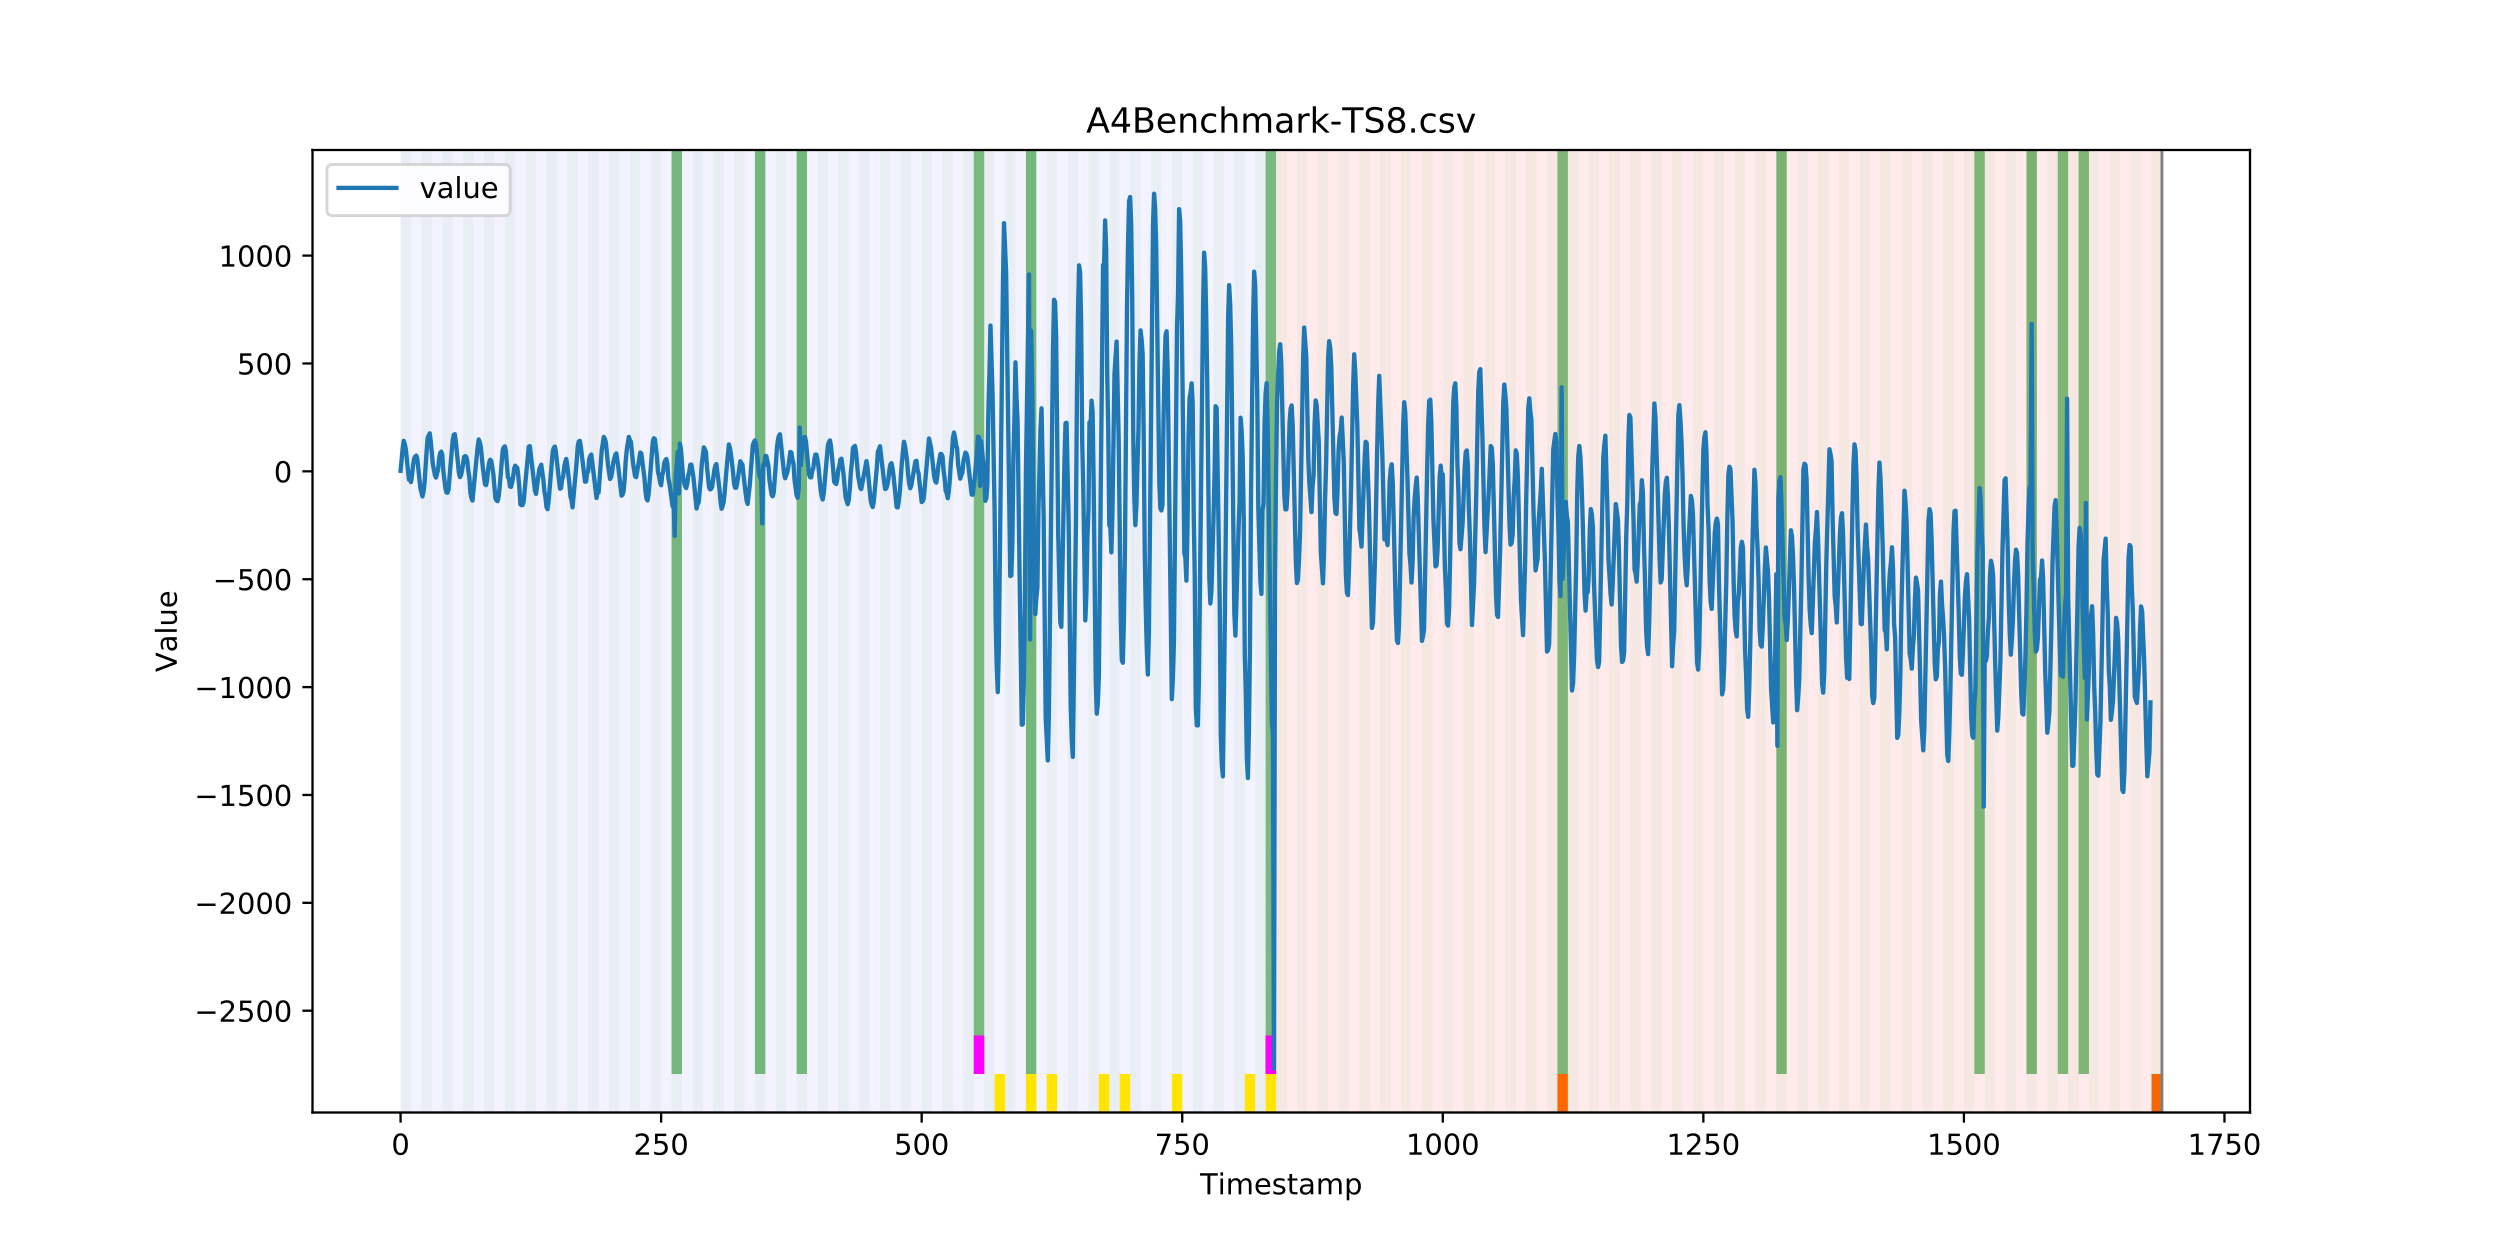 <?xml version="1.0" encoding="utf-8" standalone="no"?>
<!DOCTYPE svg PUBLIC "-//W3C//DTD SVG 1.1//EN"
  "http://www.w3.org/Graphics/SVG/1.1/DTD/svg11.dtd">
<!-- Created with matplotlib (https://matplotlib.org/) -->
<svg height="432pt" version="1.1" viewBox="0 0 864 432" width="864pt" xmlns="http://www.w3.org/2000/svg" xmlns:xlink="http://www.w3.org/1999/xlink">
 <defs>
  <style type="text/css">
*{stroke-linecap:butt;stroke-linejoin:round;}
  </style>
 </defs>
 <g id="figure_1">
  <g id="patch_1">
   <path d="M 0 432 
L 864 432 
L 864 0 
L 0 0 
z
" style="fill:#ffffff;"/>
  </g>
  <g id="axes_1">
   <g id="patch_2">
    <path d="M 108 384.48 
L 777.6 384.48 
L 777.6 51.84 
L 108 51.84 
z
" style="fill:#ffffff;"/>
   </g>
   <g id="patch_3">
    <path clip-path="url(#p05a77edfab)" d="M 138.436 384.48 
L 138.436 51.84 
L 440.999 51.84 
L 440.999 384.48 
z
" style="fill:#0000ff;opacity:0.05;"/>
   </g>
   <g id="patch_4">
    <path clip-path="url(#p05a77edfab)" d="M 440.999 384.48 
L 440.999 51.84 
L 747.164 51.84 
L 747.164 384.48 
z
" style="fill:#ff0000;opacity:0.08;"/>
   </g>
   <g id="patch_5">
    <path clip-path="url(#p05a77edfab)" d="M 138.436 384.48 
L 138.436 51.84 
L 142.038 51.84 
L 142.038 384.48 
z
" style="fill:#008000;opacity:0.04;"/>
   </g>
   <g id="patch_6">
    <path clip-path="url(#p05a77edfab)" d="M 145.64 384.48 
L 145.64 51.84 
L 149.242 51.84 
L 149.242 384.48 
z
" style="fill:#008000;opacity:0.04;"/>
   </g>
   <g id="patch_7">
    <path clip-path="url(#p05a77edfab)" d="M 152.844 384.48 
L 152.844 51.84 
L 156.446 51.84 
L 156.446 384.48 
z
" style="fill:#008000;opacity:0.04;"/>
   </g>
   <g id="patch_8">
    <path clip-path="url(#p05a77edfab)" d="M 160.048 384.48 
L 160.048 51.84 
L 163.65 51.84 
L 163.65 384.48 
z
" style="fill:#008000;opacity:0.04;"/>
   </g>
   <g id="patch_9">
    <path clip-path="url(#p05a77edfab)" d="M 167.252 384.48 
L 167.252 51.84 
L 170.854 51.84 
L 170.854 384.48 
z
" style="fill:#008000;opacity:0.04;"/>
   </g>
   <g id="patch_10">
    <path clip-path="url(#p05a77edfab)" d="M 174.456 384.48 
L 174.456 51.84 
L 178.058 51.84 
L 178.058 384.48 
z
" style="fill:#008000;opacity:0.04;"/>
   </g>
   <g id="patch_11">
    <path clip-path="url(#p05a77edfab)" d="M 181.66 384.48 
L 181.66 51.84 
L 185.262 51.84 
L 185.262 384.48 
z
" style="fill:#008000;opacity:0.04;"/>
   </g>
   <g id="patch_12">
    <path clip-path="url(#p05a77edfab)" d="M 188.863 384.48 
L 188.863 51.84 
L 192.465 51.84 
L 192.465 384.48 
z
" style="fill:#008000;opacity:0.04;"/>
   </g>
   <g id="patch_13">
    <path clip-path="url(#p05a77edfab)" d="M 196.067 384.48 
L 196.067 51.84 
L 199.669 51.84 
L 199.669 384.48 
z
" style="fill:#008000;opacity:0.04;"/>
   </g>
   <g id="patch_14">
    <path clip-path="url(#p05a77edfab)" d="M 203.271 384.48 
L 203.271 51.84 
L 206.873 51.84 
L 206.873 384.48 
z
" style="fill:#008000;opacity:0.04;"/>
   </g>
   <g id="patch_15">
    <path clip-path="url(#p05a77edfab)" d="M 210.475 384.48 
L 210.475 51.84 
L 214.077 51.84 
L 214.077 384.48 
z
" style="fill:#008000;opacity:0.04;"/>
   </g>
   <g id="patch_16">
    <path clip-path="url(#p05a77edfab)" d="M 217.679 384.48 
L 217.679 51.84 
L 221.281 51.84 
L 221.281 384.48 
z
" style="fill:#008000;opacity:0.04;"/>
   </g>
   <g id="patch_17">
    <path clip-path="url(#p05a77edfab)" d="M 224.883 384.48 
L 224.883 51.84 
L 228.485 51.84 
L 228.485 384.48 
z
" style="fill:#008000;opacity:0.04;"/>
   </g>
   <g id="patch_18">
    <path clip-path="url(#p05a77edfab)" d="M 232.087 384.48 
L 232.087 51.84 
L 235.689 51.84 
L 235.689 384.48 
z
" style="fill:#008000;opacity:0.04;"/>
   </g>
   <g id="patch_19">
    <path clip-path="url(#p05a77edfab)" d="M 232.087 371.174 
L 232.087 51.84 
L 235.689 51.84 
L 235.689 371.174 
z
" style="fill:#008000;opacity:0.5;"/>
   </g>
   <g id="patch_20">
    <path clip-path="url(#p05a77edfab)" d="M 538.251 384.48 
L 538.251 371.174 
L 541.853 371.174 
L 541.853 384.48 
z
" style="fill:#ff6600;"/>
   </g>
   <g id="patch_21">
    <path clip-path="url(#p05a77edfab)" d="M 239.291 384.48 
L 239.291 51.84 
L 242.893 51.84 
L 242.893 384.48 
z
" style="fill:#008000;opacity:0.04;"/>
   </g>
   <g id="patch_22">
    <path clip-path="url(#p05a77edfab)" d="M 246.494 384.48 
L 246.494 51.84 
L 250.096 51.84 
L 250.096 384.48 
z
" style="fill:#008000;opacity:0.04;"/>
   </g>
   <g id="patch_23">
    <path clip-path="url(#p05a77edfab)" d="M 253.698 384.48 
L 253.698 51.84 
L 257.3 51.84 
L 257.3 384.48 
z
" style="fill:#008000;opacity:0.04;"/>
   </g>
   <g id="patch_24">
    <path clip-path="url(#p05a77edfab)" d="M 260.902 384.48 
L 260.902 51.84 
L 264.504 51.84 
L 264.504 384.48 
z
" style="fill:#008000;opacity:0.04;"/>
   </g>
   <g id="patch_25">
    <path clip-path="url(#p05a77edfab)" d="M 260.902 371.174 
L 260.902 51.84 
L 264.504 51.84 
L 264.504 371.174 
z
" style="fill:#008000;opacity:0.5;"/>
   </g>
   <g id="patch_26">
    <path clip-path="url(#p05a77edfab)" d="M 268.106 384.48 
L 268.106 51.84 
L 271.708 51.84 
L 271.708 384.48 
z
" style="fill:#008000;opacity:0.04;"/>
   </g>
   <g id="patch_27">
    <path clip-path="url(#p05a77edfab)" d="M 275.31 384.48 
L 275.31 51.84 
L 278.912 51.84 
L 278.912 384.48 
z
" style="fill:#008000;opacity:0.04;"/>
   </g>
   <g id="patch_28">
    <path clip-path="url(#p05a77edfab)" d="M 275.31 371.174 
L 275.31 51.84 
L 278.912 51.84 
L 278.912 371.174 
z
" style="fill:#008000;opacity:0.5;"/>
   </g>
   <g id="patch_29">
    <path clip-path="url(#p05a77edfab)" d="M 282.514 384.48 
L 282.514 51.84 
L 286.116 51.84 
L 286.116 384.48 
z
" style="fill:#008000;opacity:0.04;"/>
   </g>
   <g id="patch_30">
    <path clip-path="url(#p05a77edfab)" d="M 289.718 384.48 
L 289.718 51.84 
L 293.32 51.84 
L 293.32 384.48 
z
" style="fill:#008000;opacity:0.04;"/>
   </g>
   <g id="patch_31">
    <path clip-path="url(#p05a77edfab)" d="M 296.922 384.48 
L 296.922 51.84 
L 300.524 51.84 
L 300.524 384.48 
z
" style="fill:#008000;opacity:0.04;"/>
   </g>
   <g id="patch_32">
    <path clip-path="url(#p05a77edfab)" d="M 304.125 384.48 
L 304.125 51.84 
L 307.727 51.84 
L 307.727 384.48 
z
" style="fill:#008000;opacity:0.04;"/>
   </g>
   <g id="patch_33">
    <path clip-path="url(#p05a77edfab)" d="M 311.329 384.48 
L 311.329 51.84 
L 314.931 51.84 
L 314.931 384.48 
z
" style="fill:#008000;opacity:0.04;"/>
   </g>
   <g id="patch_34">
    <path clip-path="url(#p05a77edfab)" d="M 318.533 384.48 
L 318.533 51.84 
L 322.135 51.84 
L 322.135 384.48 
z
" style="fill:#008000;opacity:0.04;"/>
   </g>
   <g id="patch_35">
    <path clip-path="url(#p05a77edfab)" d="M 325.737 384.48 
L 325.737 51.84 
L 329.339 51.84 
L 329.339 384.48 
z
" style="fill:#008000;opacity:0.04;"/>
   </g>
   <g id="patch_36">
    <path clip-path="url(#p05a77edfab)" d="M 332.941 384.48 
L 332.941 51.84 
L 336.543 51.84 
L 336.543 384.48 
z
" style="fill:#008000;opacity:0.04;"/>
   </g>
   <g id="patch_37">
    <path clip-path="url(#p05a77edfab)" d="M 336.543 371.174 
L 336.543 51.84 
L 340.145 51.84 
L 340.145 371.174 
z
" style="fill:#008000;opacity:0.5;"/>
   </g>
   <g id="patch_38">
    <path clip-path="url(#p05a77edfab)" d="M 336.543 371.174 
L 336.543 357.869 
L 340.145 357.869 
L 340.145 371.174 
z
" style="fill:#ff00ff;"/>
   </g>
   <g id="patch_39">
    <path clip-path="url(#p05a77edfab)" d="M 340.145 384.48 
L 340.145 51.84 
L 343.747 51.84 
L 343.747 384.48 
z
" style="fill:#008000;opacity:0.04;"/>
   </g>
   <g id="patch_40">
    <path clip-path="url(#p05a77edfab)" d="M 343.747 384.48 
L 343.747 371.174 
L 347.349 371.174 
L 347.349 384.48 
z
" style="fill:#ffe500;"/>
   </g>
   <g id="patch_41">
    <path clip-path="url(#p05a77edfab)" d="M 347.349 384.48 
L 347.349 51.84 
L 350.951 51.84 
L 350.951 384.48 
z
" style="fill:#008000;opacity:0.04;"/>
   </g>
   <g id="patch_42">
    <path clip-path="url(#p05a77edfab)" d="M 354.553 384.48 
L 354.553 51.84 
L 358.154 51.84 
L 358.154 384.48 
z
" style="fill:#008000;opacity:0.04;"/>
   </g>
   <g id="patch_43">
    <path clip-path="url(#p05a77edfab)" d="M 354.553 371.174 
L 354.553 51.84 
L 358.154 51.84 
L 358.154 371.174 
z
" style="fill:#008000;opacity:0.5;"/>
   </g>
   <g id="patch_44">
    <path clip-path="url(#p05a77edfab)" d="M 354.553 384.48 
L 354.553 371.174 
L 358.154 371.174 
L 358.154 384.48 
z
" style="fill:#ffe500;"/>
   </g>
   <g id="patch_45">
    <path clip-path="url(#p05a77edfab)" d="M 361.756 384.48 
L 361.756 51.84 
L 365.358 51.84 
L 365.358 384.48 
z
" style="fill:#008000;opacity:0.04;"/>
   </g>
   <g id="patch_46">
    <path clip-path="url(#p05a77edfab)" d="M 361.756 384.48 
L 361.756 371.174 
L 365.358 371.174 
L 365.358 384.48 
z
" style="fill:#ffe500;"/>
   </g>
   <g id="patch_47">
    <path clip-path="url(#p05a77edfab)" d="M 368.96 384.48 
L 368.96 51.84 
L 372.562 51.84 
L 372.562 384.48 
z
" style="fill:#008000;opacity:0.04;"/>
   </g>
   <g id="patch_48">
    <path clip-path="url(#p05a77edfab)" d="M 376.164 384.48 
L 376.164 51.84 
L 379.766 51.84 
L 379.766 384.48 
z
" style="fill:#008000;opacity:0.04;"/>
   </g>
   <g id="patch_49">
    <path clip-path="url(#p05a77edfab)" d="M 379.766 384.48 
L 379.766 371.174 
L 383.368 371.174 
L 383.368 384.48 
z
" style="fill:#ffe500;"/>
   </g>
   <g id="patch_50">
    <path clip-path="url(#p05a77edfab)" d="M 383.368 384.48 
L 383.368 51.84 
L 386.97 51.84 
L 386.97 384.48 
z
" style="fill:#008000;opacity:0.04;"/>
   </g>
   <g id="patch_51">
    <path clip-path="url(#p05a77edfab)" d="M 386.97 384.48 
L 386.97 371.174 
L 390.572 371.174 
L 390.572 384.48 
z
" style="fill:#ffe500;"/>
   </g>
   <g id="patch_52">
    <path clip-path="url(#p05a77edfab)" d="M 390.572 384.48 
L 390.572 51.84 
L 394.174 51.84 
L 394.174 384.48 
z
" style="fill:#008000;opacity:0.04;"/>
   </g>
   <g id="patch_53">
    <path clip-path="url(#p05a77edfab)" d="M 397.776 384.48 
L 397.776 51.84 
L 401.378 51.84 
L 401.378 384.48 
z
" style="fill:#008000;opacity:0.04;"/>
   </g>
   <g id="patch_54">
    <path clip-path="url(#p05a77edfab)" d="M 404.98 384.48 
L 404.98 51.84 
L 408.582 51.84 
L 408.582 384.48 
z
" style="fill:#008000;opacity:0.04;"/>
   </g>
   <g id="patch_55">
    <path clip-path="url(#p05a77edfab)" d="M 404.98 384.48 
L 404.98 371.174 
L 408.582 371.174 
L 408.582 384.48 
z
" style="fill:#ffe500;"/>
   </g>
   <g id="patch_56">
    <path clip-path="url(#p05a77edfab)" d="M 412.184 384.48 
L 412.184 51.84 
L 415.785 51.84 
L 415.785 384.48 
z
" style="fill:#008000;opacity:0.04;"/>
   </g>
   <g id="patch_57">
    <path clip-path="url(#p05a77edfab)" d="M 419.387 384.48 
L 419.387 51.84 
L 422.989 51.84 
L 422.989 384.48 
z
" style="fill:#008000;opacity:0.04;"/>
   </g>
   <g id="patch_58">
    <path clip-path="url(#p05a77edfab)" d="M 426.591 384.48 
L 426.591 51.84 
L 430.193 51.84 
L 430.193 384.48 
z
" style="fill:#008000;opacity:0.04;"/>
   </g>
   <g id="patch_59">
    <path clip-path="url(#p05a77edfab)" d="M 430.193 384.48 
L 430.193 371.174 
L 433.795 371.174 
L 433.795 384.48 
z
" style="fill:#ffe500;"/>
   </g>
   <g id="patch_60">
    <path clip-path="url(#p05a77edfab)" d="M 433.795 384.48 
L 433.795 51.84 
L 437.397 51.84 
L 437.397 384.48 
z
" style="fill:#008000;opacity:0.04;"/>
   </g>
   <g id="patch_61">
    <path clip-path="url(#p05a77edfab)" d="M 437.397 371.174 
L 437.397 51.84 
L 440.999 51.84 
L 440.999 371.174 
z
" style="fill:#008000;opacity:0.5;"/>
   </g>
   <g id="patch_62">
    <path clip-path="url(#p05a77edfab)" d="M 437.397 371.174 
L 437.397 357.869 
L 440.999 357.869 
L 440.999 371.174 
z
" style="fill:#ff00ff;"/>
   </g>
   <g id="patch_63">
    <path clip-path="url(#p05a77edfab)" d="M 437.397 384.48 
L 437.397 371.174 
L 440.999 371.174 
L 440.999 384.48 
z
" style="fill:#ffe500;"/>
   </g>
   <g id="patch_64">
    <path clip-path="url(#p05a77edfab)" d="M 440.999 384.48 
L 440.999 51.84 
L 444.601 51.84 
L 444.601 384.48 
z
" style="fill:#008000;opacity:0.04;"/>
   </g>
   <g id="patch_65">
    <path clip-path="url(#p05a77edfab)" d="M 743.562 384.48 
L 743.562 371.174 
L 747.164 371.174 
L 747.164 384.48 
z
" style="fill:#ff6600;"/>
   </g>
   <g id="patch_66">
    <path clip-path="url(#p05a77edfab)" d="M 448.203 384.48 
L 448.203 51.84 
L 451.805 51.84 
L 451.805 384.48 
z
" style="fill:#008000;opacity:0.04;"/>
   </g>
   <g id="patch_67">
    <path clip-path="url(#p05a77edfab)" d="M 455.407 384.48 
L 455.407 51.84 
L 459.009 51.84 
L 459.009 384.48 
z
" style="fill:#008000;opacity:0.04;"/>
   </g>
   <g id="patch_68">
    <path clip-path="url(#p05a77edfab)" d="M 462.611 384.48 
L 462.611 51.84 
L 466.213 51.84 
L 466.213 384.48 
z
" style="fill:#008000;opacity:0.04;"/>
   </g>
   <g id="patch_69">
    <path clip-path="url(#p05a77edfab)" d="M 469.815 384.48 
L 469.815 51.84 
L 473.416 51.84 
L 473.416 384.48 
z
" style="fill:#008000;opacity:0.04;"/>
   </g>
   <g id="patch_70">
    <path clip-path="url(#p05a77edfab)" d="M 477.018 384.48 
L 477.018 51.84 
L 480.62 51.84 
L 480.62 384.48 
z
" style="fill:#008000;opacity:0.04;"/>
   </g>
   <g id="patch_71">
    <path clip-path="url(#p05a77edfab)" d="M 484.222 384.48 
L 484.222 51.84 
L 487.824 51.84 
L 487.824 384.48 
z
" style="fill:#008000;opacity:0.04;"/>
   </g>
   <g id="patch_72">
    <path clip-path="url(#p05a77edfab)" d="M 491.426 384.48 
L 491.426 51.84 
L 495.028 51.84 
L 495.028 384.48 
z
" style="fill:#008000;opacity:0.04;"/>
   </g>
   <g id="patch_73">
    <path clip-path="url(#p05a77edfab)" d="M 498.63 384.48 
L 498.63 51.84 
L 502.232 51.84 
L 502.232 384.48 
z
" style="fill:#008000;opacity:0.04;"/>
   </g>
   <g id="patch_74">
    <path clip-path="url(#p05a77edfab)" d="M 505.834 384.48 
L 505.834 51.84 
L 509.436 51.84 
L 509.436 384.48 
z
" style="fill:#008000;opacity:0.04;"/>
   </g>
   <g id="patch_75">
    <path clip-path="url(#p05a77edfab)" d="M 513.038 384.48 
L 513.038 51.84 
L 516.64 51.84 
L 516.64 384.48 
z
" style="fill:#008000;opacity:0.04;"/>
   </g>
   <g id="patch_76">
    <path clip-path="url(#p05a77edfab)" d="M 520.242 384.48 
L 520.242 51.84 
L 523.844 51.84 
L 523.844 384.48 
z
" style="fill:#008000;opacity:0.04;"/>
   </g>
   <g id="patch_77">
    <path clip-path="url(#p05a77edfab)" d="M 527.446 384.48 
L 527.446 51.84 
L 531.047 51.84 
L 531.047 384.48 
z
" style="fill:#008000;opacity:0.04;"/>
   </g>
   <g id="patch_78">
    <path clip-path="url(#p05a77edfab)" d="M 534.649 384.48 
L 534.649 51.84 
L 538.251 51.84 
L 538.251 384.48 
z
" style="fill:#008000;opacity:0.04;"/>
   </g>
   <g id="patch_79">
    <path clip-path="url(#p05a77edfab)" d="M 538.251 371.174 
L 538.251 51.84 
L 541.853 51.84 
L 541.853 371.174 
z
" style="fill:#008000;opacity:0.5;"/>
   </g>
   <g id="patch_80">
    <path clip-path="url(#p05a77edfab)" d="M 541.853 384.48 
L 541.853 51.84 
L 545.455 51.84 
L 545.455 384.48 
z
" style="fill:#008000;opacity:0.04;"/>
   </g>
   <g id="patch_81">
    <path clip-path="url(#p05a77edfab)" d="M 549.057 384.48 
L 549.057 51.84 
L 552.659 51.84 
L 552.659 384.48 
z
" style="fill:#008000;opacity:0.04;"/>
   </g>
   <g id="patch_82">
    <path clip-path="url(#p05a77edfab)" d="M 556.261 384.48 
L 556.261 51.84 
L 559.863 51.84 
L 559.863 384.48 
z
" style="fill:#008000;opacity:0.04;"/>
   </g>
   <g id="patch_83">
    <path clip-path="url(#p05a77edfab)" d="M 563.465 384.48 
L 563.465 51.84 
L 567.067 51.84 
L 567.067 384.48 
z
" style="fill:#008000;opacity:0.04;"/>
   </g>
   <g id="patch_84">
    <path clip-path="url(#p05a77edfab)" d="M 570.669 384.48 
L 570.669 51.84 
L 574.271 51.84 
L 574.271 384.48 
z
" style="fill:#008000;opacity:0.04;"/>
   </g>
   <g id="patch_85">
    <path clip-path="url(#p05a77edfab)" d="M 577.873 384.48 
L 577.873 51.84 
L 581.475 51.84 
L 581.475 384.48 
z
" style="fill:#008000;opacity:0.04;"/>
   </g>
   <g id="patch_86">
    <path clip-path="url(#p05a77edfab)" d="M 585.076 384.48 
L 585.076 51.84 
L 588.678 51.84 
L 588.678 384.48 
z
" style="fill:#008000;opacity:0.04;"/>
   </g>
   <g id="patch_87">
    <path clip-path="url(#p05a77edfab)" d="M 592.28 384.48 
L 592.28 51.84 
L 595.882 51.84 
L 595.882 384.48 
z
" style="fill:#008000;opacity:0.04;"/>
   </g>
   <g id="patch_88">
    <path clip-path="url(#p05a77edfab)" d="M 599.484 384.48 
L 599.484 51.84 
L 603.086 51.84 
L 603.086 384.48 
z
" style="fill:#008000;opacity:0.04;"/>
   </g>
   <g id="patch_89">
    <path clip-path="url(#p05a77edfab)" d="M 606.688 384.48 
L 606.688 51.84 
L 610.29 51.84 
L 610.29 384.48 
z
" style="fill:#008000;opacity:0.04;"/>
   </g>
   <g id="patch_90">
    <path clip-path="url(#p05a77edfab)" d="M 613.892 384.48 
L 613.892 51.84 
L 617.494 51.84 
L 617.494 384.48 
z
" style="fill:#008000;opacity:0.04;"/>
   </g>
   <g id="patch_91">
    <path clip-path="url(#p05a77edfab)" d="M 613.892 371.174 
L 613.892 51.84 
L 617.494 51.84 
L 617.494 371.174 
z
" style="fill:#008000;opacity:0.5;"/>
   </g>
   <g id="patch_92">
    <path clip-path="url(#p05a77edfab)" d="M 621.096 384.48 
L 621.096 51.84 
L 624.698 51.84 
L 624.698 384.48 
z
" style="fill:#008000;opacity:0.04;"/>
   </g>
   <g id="patch_93">
    <path clip-path="url(#p05a77edfab)" d="M 628.3 384.48 
L 628.3 51.84 
L 631.902 51.84 
L 631.902 384.48 
z
" style="fill:#008000;opacity:0.04;"/>
   </g>
   <g id="patch_94">
    <path clip-path="url(#p05a77edfab)" d="M 635.504 384.48 
L 635.504 51.84 
L 639.106 51.84 
L 639.106 384.48 
z
" style="fill:#008000;opacity:0.04;"/>
   </g>
   <g id="patch_95">
    <path clip-path="url(#p05a77edfab)" d="M 642.707 384.48 
L 642.707 51.84 
L 646.309 51.84 
L 646.309 384.48 
z
" style="fill:#008000;opacity:0.04;"/>
   </g>
   <g id="patch_96">
    <path clip-path="url(#p05a77edfab)" d="M 649.911 384.48 
L 649.911 51.84 
L 653.513 51.84 
L 653.513 384.48 
z
" style="fill:#008000;opacity:0.04;"/>
   </g>
   <g id="patch_97">
    <path clip-path="url(#p05a77edfab)" d="M 657.115 384.48 
L 657.115 51.84 
L 660.717 51.84 
L 660.717 384.48 
z
" style="fill:#008000;opacity:0.04;"/>
   </g>
   <g id="patch_98">
    <path clip-path="url(#p05a77edfab)" d="M 664.319 384.48 
L 664.319 51.84 
L 667.921 51.84 
L 667.921 384.48 
z
" style="fill:#008000;opacity:0.04;"/>
   </g>
   <g id="patch_99">
    <path clip-path="url(#p05a77edfab)" d="M 671.523 384.48 
L 671.523 51.84 
L 675.125 51.84 
L 675.125 384.48 
z
" style="fill:#008000;opacity:0.04;"/>
   </g>
   <g id="patch_100">
    <path clip-path="url(#p05a77edfab)" d="M 678.727 384.48 
L 678.727 51.84 
L 682.329 51.84 
L 682.329 384.48 
z
" style="fill:#008000;opacity:0.04;"/>
   </g>
   <g id="patch_101">
    <path clip-path="url(#p05a77edfab)" d="M 682.329 371.174 
L 682.329 51.84 
L 685.931 51.84 
L 685.931 371.174 
z
" style="fill:#008000;opacity:0.5;"/>
   </g>
   <g id="patch_102">
    <path clip-path="url(#p05a77edfab)" d="M 685.931 384.48 
L 685.931 51.84 
L 689.533 51.84 
L 689.533 384.48 
z
" style="fill:#008000;opacity:0.04;"/>
   </g>
   <g id="patch_103">
    <path clip-path="url(#p05a77edfab)" d="M 693.135 384.48 
L 693.135 51.84 
L 696.737 51.84 
L 696.737 384.48 
z
" style="fill:#008000;opacity:0.04;"/>
   </g>
   <g id="patch_104">
    <path clip-path="url(#p05a77edfab)" d="M 700.338 384.48 
L 700.338 51.84 
L 703.94 51.84 
L 703.94 384.48 
z
" style="fill:#008000;opacity:0.04;"/>
   </g>
   <g id="patch_105">
    <path clip-path="url(#p05a77edfab)" d="M 700.338 371.174 
L 700.338 51.84 
L 703.94 51.84 
L 703.94 371.174 
z
" style="fill:#008000;opacity:0.5;"/>
   </g>
   <g id="patch_106">
    <path clip-path="url(#p05a77edfab)" d="M 707.542 384.48 
L 707.542 51.84 
L 711.144 51.84 
L 711.144 384.48 
z
" style="fill:#008000;opacity:0.04;"/>
   </g>
   <g id="patch_107">
    <path clip-path="url(#p05a77edfab)" d="M 711.144 371.174 
L 711.144 51.84 
L 714.746 51.84 
L 714.746 371.174 
z
" style="fill:#008000;opacity:0.5;"/>
   </g>
   <g id="patch_108">
    <path clip-path="url(#p05a77edfab)" d="M 714.746 384.48 
L 714.746 51.84 
L 718.348 51.84 
L 718.348 384.48 
z
" style="fill:#008000;opacity:0.04;"/>
   </g>
   <g id="patch_109">
    <path clip-path="url(#p05a77edfab)" d="M 718.348 371.174 
L 718.348 51.84 
L 721.95 51.84 
L 721.95 371.174 
z
" style="fill:#008000;opacity:0.5;"/>
   </g>
   <g id="patch_110">
    <path clip-path="url(#p05a77edfab)" d="M 721.95 384.48 
L 721.95 51.84 
L 725.552 51.84 
L 725.552 384.48 
z
" style="fill:#008000;opacity:0.04;"/>
   </g>
   <g id="patch_111">
    <path clip-path="url(#p05a77edfab)" d="M 729.154 384.48 
L 729.154 51.84 
L 732.756 51.84 
L 732.756 384.48 
z
" style="fill:#008000;opacity:0.04;"/>
   </g>
   <g id="patch_112">
    <path clip-path="url(#p05a77edfab)" d="M 736.358 384.48 
L 736.358 51.84 
L 739.96 51.84 
L 739.96 384.48 
z
" style="fill:#008000;opacity:0.04;"/>
   </g>
   <g id="patch_113">
    <path clip-path="url(#p05a77edfab)" d="M 743.562 384.48 
L 743.562 51.84 
L 747.164 51.84 
L 747.164 384.48 
z
" style="fill:#008000;opacity:0.04;"/>
   </g>
   <g id="matplotlib.axis_1">
    <g id="xtick_1">
     <g id="line2d_1">
      <defs>
       <path d="M 0 0 
L 0 3.5 
" id="m3e457d99ec" style="stroke:#000000;stroke-width:0.8;"/>
      </defs>
      <g>
       <use style="stroke:#000000;stroke-width:0.8;" x="138.436" xlink:href="#m3e457d99ec" y="384.48"/>
      </g>
     </g>
     <g id="text_1">
      <!-- 0 -->
      <defs>
       <path d="M 31.781 66.406 
Q 24.172 66.406 20.328 58.906 
Q 16.5 51.422 16.5 36.375 
Q 16.5 21.391 20.328 13.891 
Q 24.172 6.391 31.781 6.391 
Q 39.453 6.391 43.281 13.891 
Q 47.125 21.391 47.125 36.375 
Q 47.125 51.422 43.281 58.906 
Q 39.453 66.406 31.781 66.406 
z
M 31.781 74.219 
Q 44.047 74.219 50.516 64.516 
Q 56.984 54.828 56.984 36.375 
Q 56.984 17.969 50.516 8.266 
Q 44.047 -1.422 31.781 -1.422 
Q 19.531 -1.422 13.062 8.266 
Q 6.594 17.969 6.594 36.375 
Q 6.594 54.828 13.062 64.516 
Q 19.531 74.219 31.781 74.219 
z
" id="DejaVuSans-48"/>
      </defs>
      <g transform="translate(135.255 399.078)scale(0.1 -0.1)">
       <use xlink:href="#DejaVuSans-48"/>
      </g>
     </g>
    </g>
    <g id="xtick_2">
     <g id="line2d_2">
      <g>
       <use style="stroke:#000000;stroke-width:0.8;" x="228.485" xlink:href="#m3e457d99ec" y="384.48"/>
      </g>
     </g>
     <g id="text_2">
      <!-- 250 -->
      <defs>
       <path d="M 19.188 8.297 
L 53.609 8.297 
L 53.609 0 
L 7.328 0 
L 7.328 8.297 
Q 12.938 14.109 22.625 23.891 
Q 32.328 33.688 34.812 36.531 
Q 39.547 41.844 41.422 45.531 
Q 43.312 49.219 43.312 52.781 
Q 43.312 58.594 39.234 62.25 
Q 35.156 65.922 28.609 65.922 
Q 23.969 65.922 18.812 64.312 
Q 13.672 62.703 7.812 59.422 
L 7.812 69.391 
Q 13.766 71.781 18.938 73 
Q 24.125 74.219 28.422 74.219 
Q 39.75 74.219 46.484 68.547 
Q 53.219 62.891 53.219 53.422 
Q 53.219 48.922 51.531 44.891 
Q 49.859 40.875 45.406 35.406 
Q 44.188 33.984 37.641 27.219 
Q 31.109 20.453 19.188 8.297 
z
" id="DejaVuSans-50"/>
       <path d="M 10.797 72.906 
L 49.516 72.906 
L 49.516 64.594 
L 19.828 64.594 
L 19.828 46.734 
Q 21.969 47.469 24.109 47.828 
Q 26.266 48.188 28.422 48.188 
Q 40.625 48.188 47.75 41.5 
Q 54.891 34.812 54.891 23.391 
Q 54.891 11.625 47.562 5.094 
Q 40.234 -1.422 26.906 -1.422 
Q 22.312 -1.422 17.547 -0.641 
Q 12.797 0.141 7.719 1.703 
L 7.719 11.625 
Q 12.109 9.234 16.797 8.062 
Q 21.484 6.891 26.703 6.891 
Q 35.156 6.891 40.078 11.328 
Q 45.016 15.766 45.016 23.391 
Q 45.016 31 40.078 35.438 
Q 35.156 39.891 26.703 39.891 
Q 22.75 39.891 18.812 39.016 
Q 14.891 38.141 10.797 36.281 
z
" id="DejaVuSans-53"/>
      </defs>
      <g transform="translate(218.941 399.078)scale(0.1 -0.1)">
       <use xlink:href="#DejaVuSans-50"/>
       <use x="63.623" xlink:href="#DejaVuSans-53"/>
       <use x="127.246" xlink:href="#DejaVuSans-48"/>
      </g>
     </g>
    </g>
    <g id="xtick_3">
     <g id="line2d_3">
      <g>
       <use style="stroke:#000000;stroke-width:0.8;" x="318.533" xlink:href="#m3e457d99ec" y="384.48"/>
      </g>
     </g>
     <g id="text_3">
      <!-- 500 -->
      <g transform="translate(308.989 399.078)scale(0.1 -0.1)">
       <use xlink:href="#DejaVuSans-53"/>
       <use x="63.623" xlink:href="#DejaVuSans-48"/>
       <use x="127.246" xlink:href="#DejaVuSans-48"/>
      </g>
     </g>
    </g>
    <g id="xtick_4">
     <g id="line2d_4">
      <g>
       <use style="stroke:#000000;stroke-width:0.8;" x="408.582" xlink:href="#m3e457d99ec" y="384.48"/>
      </g>
     </g>
     <g id="text_4">
      <!-- 750 -->
      <defs>
       <path d="M 8.203 72.906 
L 55.078 72.906 
L 55.078 68.703 
L 28.609 0 
L 18.312 0 
L 43.219 64.594 
L 8.203 64.594 
z
" id="DejaVuSans-55"/>
      </defs>
      <g transform="translate(399.038 399.078)scale(0.1 -0.1)">
       <use xlink:href="#DejaVuSans-55"/>
       <use x="63.623" xlink:href="#DejaVuSans-53"/>
       <use x="127.246" xlink:href="#DejaVuSans-48"/>
      </g>
     </g>
    </g>
    <g id="xtick_5">
     <g id="line2d_5">
      <g>
       <use style="stroke:#000000;stroke-width:0.8;" x="498.63" xlink:href="#m3e457d99ec" y="384.48"/>
      </g>
     </g>
     <g id="text_5">
      <!-- 1000 -->
      <defs>
       <path d="M 12.406 8.297 
L 28.516 8.297 
L 28.516 63.922 
L 10.984 60.406 
L 10.984 69.391 
L 28.422 72.906 
L 38.281 72.906 
L 38.281 8.297 
L 54.391 8.297 
L 54.391 0 
L 12.406 0 
z
" id="DejaVuSans-49"/>
      </defs>
      <g transform="translate(485.905 399.078)scale(0.1 -0.1)">
       <use xlink:href="#DejaVuSans-49"/>
       <use x="63.623" xlink:href="#DejaVuSans-48"/>
       <use x="127.246" xlink:href="#DejaVuSans-48"/>
       <use x="190.869" xlink:href="#DejaVuSans-48"/>
      </g>
     </g>
    </g>
    <g id="xtick_6">
     <g id="line2d_6">
      <g>
       <use style="stroke:#000000;stroke-width:0.8;" x="588.678" xlink:href="#m3e457d99ec" y="384.48"/>
      </g>
     </g>
     <g id="text_6">
      <!-- 1250 -->
      <g transform="translate(575.953 399.078)scale(0.1 -0.1)">
       <use xlink:href="#DejaVuSans-49"/>
       <use x="63.623" xlink:href="#DejaVuSans-50"/>
       <use x="127.246" xlink:href="#DejaVuSans-53"/>
       <use x="190.869" xlink:href="#DejaVuSans-48"/>
      </g>
     </g>
    </g>
    <g id="xtick_7">
     <g id="line2d_7">
      <g>
       <use style="stroke:#000000;stroke-width:0.8;" x="678.727" xlink:href="#m3e457d99ec" y="384.48"/>
      </g>
     </g>
     <g id="text_7">
      <!-- 1500 -->
      <g transform="translate(666.002 399.078)scale(0.1 -0.1)">
       <use xlink:href="#DejaVuSans-49"/>
       <use x="63.623" xlink:href="#DejaVuSans-53"/>
       <use x="127.246" xlink:href="#DejaVuSans-48"/>
       <use x="190.869" xlink:href="#DejaVuSans-48"/>
      </g>
     </g>
    </g>
    <g id="xtick_8">
     <g id="line2d_8">
      <g>
       <use style="stroke:#000000;stroke-width:0.8;" x="768.775" xlink:href="#m3e457d99ec" y="384.48"/>
      </g>
     </g>
     <g id="text_8">
      <!-- 1750 -->
      <g transform="translate(756.05 399.078)scale(0.1 -0.1)">
       <use xlink:href="#DejaVuSans-49"/>
       <use x="63.623" xlink:href="#DejaVuSans-55"/>
       <use x="127.246" xlink:href="#DejaVuSans-53"/>
       <use x="190.869" xlink:href="#DejaVuSans-48"/>
      </g>
     </g>
    </g>
    <g id="text_9">
     <!-- Timestamp -->
     <defs>
      <path d="M -0.297 72.906 
L 61.375 72.906 
L 61.375 64.594 
L 35.5 64.594 
L 35.5 0 
L 25.594 0 
L 25.594 64.594 
L -0.297 64.594 
z
" id="DejaVuSans-84"/>
      <path d="M 9.422 54.688 
L 18.406 54.688 
L 18.406 0 
L 9.422 0 
z
M 9.422 75.984 
L 18.406 75.984 
L 18.406 64.594 
L 9.422 64.594 
z
" id="DejaVuSans-105"/>
      <path d="M 52 44.188 
Q 55.375 50.25 60.062 53.125 
Q 64.75 56 71.094 56 
Q 79.641 56 84.281 50.016 
Q 88.922 44.047 88.922 33.016 
L 88.922 0 
L 79.891 0 
L 79.891 32.719 
Q 79.891 40.578 77.094 44.375 
Q 74.312 48.188 68.609 48.188 
Q 61.625 48.188 57.562 43.547 
Q 53.516 38.922 53.516 30.906 
L 53.516 0 
L 44.484 0 
L 44.484 32.719 
Q 44.484 40.625 41.703 44.406 
Q 38.922 48.188 33.109 48.188 
Q 26.219 48.188 22.156 43.531 
Q 18.109 38.875 18.109 30.906 
L 18.109 0 
L 9.078 0 
L 9.078 54.688 
L 18.109 54.688 
L 18.109 46.188 
Q 21.188 51.219 25.484 53.609 
Q 29.781 56 35.688 56 
Q 41.656 56 45.828 52.969 
Q 50 49.953 52 44.188 
z
" id="DejaVuSans-109"/>
      <path d="M 56.203 29.594 
L 56.203 25.203 
L 14.891 25.203 
Q 15.484 15.922 20.484 11.062 
Q 25.484 6.203 34.422 6.203 
Q 39.594 6.203 44.453 7.469 
Q 49.312 8.734 54.109 11.281 
L 54.109 2.781 
Q 49.266 0.734 44.188 -0.344 
Q 39.109 -1.422 33.891 -1.422 
Q 20.797 -1.422 13.156 6.188 
Q 5.516 13.812 5.516 26.812 
Q 5.516 40.234 12.766 48.109 
Q 20.016 56 32.328 56 
Q 43.359 56 49.781 48.891 
Q 56.203 41.797 56.203 29.594 
z
M 47.219 32.234 
Q 47.125 39.594 43.094 43.984 
Q 39.062 48.391 32.422 48.391 
Q 24.906 48.391 20.391 44.141 
Q 15.875 39.891 15.188 32.172 
z
" id="DejaVuSans-101"/>
      <path d="M 44.281 53.078 
L 44.281 44.578 
Q 40.484 46.531 36.375 47.5 
Q 32.281 48.484 27.875 48.484 
Q 21.188 48.484 17.844 46.438 
Q 14.5 44.391 14.5 40.281 
Q 14.5 37.156 16.891 35.375 
Q 19.281 33.594 26.516 31.984 
L 29.594 31.297 
Q 39.156 29.25 43.188 25.516 
Q 47.219 21.781 47.219 15.094 
Q 47.219 7.469 41.188 3.016 
Q 35.156 -1.422 24.609 -1.422 
Q 20.219 -1.422 15.453 -0.562 
Q 10.688 0.297 5.422 2 
L 5.422 11.281 
Q 10.406 8.688 15.234 7.391 
Q 20.062 6.109 24.812 6.109 
Q 31.156 6.109 34.562 8.281 
Q 37.984 10.453 37.984 14.406 
Q 37.984 18.062 35.516 20.016 
Q 33.062 21.969 24.703 23.781 
L 21.578 24.516 
Q 13.234 26.266 9.516 29.906 
Q 5.812 33.547 5.812 39.891 
Q 5.812 47.609 11.281 51.797 
Q 16.75 56 26.812 56 
Q 31.781 56 36.172 55.266 
Q 40.578 54.547 44.281 53.078 
z
" id="DejaVuSans-115"/>
      <path d="M 18.312 70.219 
L 18.312 54.688 
L 36.812 54.688 
L 36.812 47.703 
L 18.312 47.703 
L 18.312 18.016 
Q 18.312 11.328 20.141 9.422 
Q 21.969 7.516 27.594 7.516 
L 36.812 7.516 
L 36.812 0 
L 27.594 0 
Q 17.188 0 13.234 3.875 
Q 9.281 7.766 9.281 18.016 
L 9.281 47.703 
L 2.688 47.703 
L 2.688 54.688 
L 9.281 54.688 
L 9.281 70.219 
z
" id="DejaVuSans-116"/>
      <path d="M 34.281 27.484 
Q 23.391 27.484 19.188 25 
Q 14.984 22.516 14.984 16.5 
Q 14.984 11.719 18.141 8.906 
Q 21.297 6.109 26.703 6.109 
Q 34.188 6.109 38.703 11.406 
Q 43.219 16.703 43.219 25.484 
L 43.219 27.484 
z
M 52.203 31.203 
L 52.203 0 
L 43.219 0 
L 43.219 8.297 
Q 40.141 3.328 35.547 0.953 
Q 30.953 -1.422 24.312 -1.422 
Q 15.922 -1.422 10.953 3.297 
Q 6 8.016 6 15.922 
Q 6 25.141 12.172 29.828 
Q 18.359 34.516 30.609 34.516 
L 43.219 34.516 
L 43.219 35.406 
Q 43.219 41.609 39.141 45 
Q 35.062 48.391 27.688 48.391 
Q 23 48.391 18.547 47.266 
Q 14.109 46.141 10.016 43.891 
L 10.016 52.203 
Q 14.938 54.109 19.578 55.047 
Q 24.219 56 28.609 56 
Q 40.484 56 46.344 49.844 
Q 52.203 43.703 52.203 31.203 
z
" id="DejaVuSans-97"/>
      <path d="M 18.109 8.203 
L 18.109 -20.797 
L 9.078 -20.797 
L 9.078 54.688 
L 18.109 54.688 
L 18.109 46.391 
Q 20.953 51.266 25.266 53.625 
Q 29.594 56 35.594 56 
Q 45.562 56 51.781 48.094 
Q 58.016 40.188 58.016 27.297 
Q 58.016 14.406 51.781 6.484 
Q 45.562 -1.422 35.594 -1.422 
Q 29.594 -1.422 25.266 0.953 
Q 20.953 3.328 18.109 8.203 
z
M 48.688 27.297 
Q 48.688 37.203 44.609 42.844 
Q 40.531 48.484 33.406 48.484 
Q 26.266 48.484 22.188 42.844 
Q 18.109 37.203 18.109 27.297 
Q 18.109 17.391 22.188 11.75 
Q 26.266 6.109 33.406 6.109 
Q 40.531 6.109 44.609 11.75 
Q 48.688 17.391 48.688 27.297 
z
" id="DejaVuSans-112"/>
     </defs>
     <g transform="translate(414.739 412.757)scale(0.1 -0.1)">
      <use xlink:href="#DejaVuSans-84"/>
      <use x="61.037" xlink:href="#DejaVuSans-105"/>
      <use x="88.82" xlink:href="#DejaVuSans-109"/>
      <use x="186.232" xlink:href="#DejaVuSans-101"/>
      <use x="247.756" xlink:href="#DejaVuSans-115"/>
      <use x="299.855" xlink:href="#DejaVuSans-116"/>
      <use x="339.064" xlink:href="#DejaVuSans-97"/>
      <use x="400.344" xlink:href="#DejaVuSans-109"/>
      <use x="497.756" xlink:href="#DejaVuSans-112"/>
     </g>
    </g>
   </g>
   <g id="matplotlib.axis_2">
    <g id="ytick_1">
     <g id="line2d_9">
      <defs>
       <path d="M 0 0 
L -3.5 0 
" id="m2c6f4129b2" style="stroke:#000000;stroke-width:0.8;"/>
      </defs>
      <g>
       <use style="stroke:#000000;stroke-width:0.8;" x="108" xlink:href="#m2c6f4129b2" y="349.3"/>
      </g>
     </g>
     <g id="text_10">
      <!-- −2500 -->
      <defs>
       <path d="M 10.594 35.5 
L 73.188 35.5 
L 73.188 27.203 
L 10.594 27.203 
z
" id="DejaVuSans-8722"/>
      </defs>
      <g transform="translate(67.17 353.1)scale(0.1 -0.1)">
       <use xlink:href="#DejaVuSans-8722"/>
       <use x="83.789" xlink:href="#DejaVuSans-50"/>
       <use x="147.412" xlink:href="#DejaVuSans-53"/>
       <use x="211.035" xlink:href="#DejaVuSans-48"/>
       <use x="274.658" xlink:href="#DejaVuSans-48"/>
      </g>
     </g>
    </g>
    <g id="ytick_2">
     <g id="line2d_10">
      <g>
       <use style="stroke:#000000;stroke-width:0.8;" x="108" xlink:href="#m2c6f4129b2" y="312.019"/>
      </g>
     </g>
     <g id="text_11">
      <!-- −2000 -->
      <g transform="translate(67.17 315.818)scale(0.1 -0.1)">
       <use xlink:href="#DejaVuSans-8722"/>
       <use x="83.789" xlink:href="#DejaVuSans-50"/>
       <use x="147.412" xlink:href="#DejaVuSans-48"/>
       <use x="211.035" xlink:href="#DejaVuSans-48"/>
       <use x="274.658" xlink:href="#DejaVuSans-48"/>
      </g>
     </g>
    </g>
    <g id="ytick_3">
     <g id="line2d_11">
      <g>
       <use style="stroke:#000000;stroke-width:0.8;" x="108" xlink:href="#m2c6f4129b2" y="274.738"/>
      </g>
     </g>
     <g id="text_12">
      <!-- −1500 -->
      <g transform="translate(67.17 278.537)scale(0.1 -0.1)">
       <use xlink:href="#DejaVuSans-8722"/>
       <use x="83.789" xlink:href="#DejaVuSans-49"/>
       <use x="147.412" xlink:href="#DejaVuSans-53"/>
       <use x="211.035" xlink:href="#DejaVuSans-48"/>
       <use x="274.658" xlink:href="#DejaVuSans-48"/>
      </g>
     </g>
    </g>
    <g id="ytick_4">
     <g id="line2d_12">
      <g>
       <use style="stroke:#000000;stroke-width:0.8;" x="108" xlink:href="#m2c6f4129b2" y="237.457"/>
      </g>
     </g>
     <g id="text_13">
      <!-- −1000 -->
      <g transform="translate(67.17 241.256)scale(0.1 -0.1)">
       <use xlink:href="#DejaVuSans-8722"/>
       <use x="83.789" xlink:href="#DejaVuSans-49"/>
       <use x="147.412" xlink:href="#DejaVuSans-48"/>
       <use x="211.035" xlink:href="#DejaVuSans-48"/>
       <use x="274.658" xlink:href="#DejaVuSans-48"/>
      </g>
     </g>
    </g>
    <g id="ytick_5">
     <g id="line2d_13">
      <g>
       <use style="stroke:#000000;stroke-width:0.8;" x="108" xlink:href="#m2c6f4129b2" y="200.176"/>
      </g>
     </g>
     <g id="text_14">
      <!-- −500 -->
      <g transform="translate(73.533 203.975)scale(0.1 -0.1)">
       <use xlink:href="#DejaVuSans-8722"/>
       <use x="83.789" xlink:href="#DejaVuSans-53"/>
       <use x="147.412" xlink:href="#DejaVuSans-48"/>
       <use x="211.035" xlink:href="#DejaVuSans-48"/>
      </g>
     </g>
    </g>
    <g id="ytick_6">
     <g id="line2d_14">
      <g>
       <use style="stroke:#000000;stroke-width:0.8;" x="108" xlink:href="#m2c6f4129b2" y="162.895"/>
      </g>
     </g>
     <g id="text_15">
      <!-- 0 -->
      <g transform="translate(94.638 166.694)scale(0.1 -0.1)">
       <use xlink:href="#DejaVuSans-48"/>
      </g>
     </g>
    </g>
    <g id="ytick_7">
     <g id="line2d_15">
      <g>
       <use style="stroke:#000000;stroke-width:0.8;" x="108" xlink:href="#m2c6f4129b2" y="125.614"/>
      </g>
     </g>
     <g id="text_16">
      <!-- 500 -->
      <g transform="translate(81.912 129.413)scale(0.1 -0.1)">
       <use xlink:href="#DejaVuSans-53"/>
       <use x="63.623" xlink:href="#DejaVuSans-48"/>
       <use x="127.246" xlink:href="#DejaVuSans-48"/>
      </g>
     </g>
    </g>
    <g id="ytick_8">
     <g id="line2d_16">
      <g>
       <use style="stroke:#000000;stroke-width:0.8;" x="108" xlink:href="#m2c6f4129b2" y="88.332"/>
      </g>
     </g>
     <g id="text_17">
      <!-- 1000 -->
      <g transform="translate(75.55 92.132)scale(0.1 -0.1)">
       <use xlink:href="#DejaVuSans-49"/>
       <use x="63.623" xlink:href="#DejaVuSans-48"/>
       <use x="127.246" xlink:href="#DejaVuSans-48"/>
       <use x="190.869" xlink:href="#DejaVuSans-48"/>
      </g>
     </g>
    </g>
    <g id="text_18">
     <!-- Value -->
     <defs>
      <path d="M 28.609 0 
L 0.781 72.906 
L 11.078 72.906 
L 34.188 11.531 
L 57.328 72.906 
L 67.578 72.906 
L 39.797 0 
z
" id="DejaVuSans-86"/>
      <path d="M 9.422 75.984 
L 18.406 75.984 
L 18.406 0 
L 9.422 0 
z
" id="DejaVuSans-108"/>
      <path d="M 8.5 21.578 
L 8.5 54.688 
L 17.484 54.688 
L 17.484 21.922 
Q 17.484 14.156 20.5 10.266 
Q 23.531 6.391 29.594 6.391 
Q 36.859 6.391 41.078 11.031 
Q 45.312 15.672 45.312 23.688 
L 45.312 54.688 
L 54.297 54.688 
L 54.297 0 
L 45.312 0 
L 45.312 8.406 
Q 42.047 3.422 37.719 1 
Q 33.406 -1.422 27.688 -1.422 
Q 18.266 -1.422 13.375 4.438 
Q 8.5 10.297 8.5 21.578 
z
M 31.109 56 
z
" id="DejaVuSans-117"/>
     </defs>
     <g transform="translate(61.091 232.273)rotate(-90)scale(0.1 -0.1)">
      <use xlink:href="#DejaVuSans-86"/>
      <use x="68.299" xlink:href="#DejaVuSans-97"/>
      <use x="129.578" xlink:href="#DejaVuSans-108"/>
      <use x="157.361" xlink:href="#DejaVuSans-117"/>
      <use x="220.74" xlink:href="#DejaVuSans-101"/>
     </g>
    </g>
   </g>
   <g id="line2d_17">
    <path clip-path="url(#p05a77edfab)" d="M 138.436 162.715 
L 139.157 155.062 
L 139.517 152.347 
L 139.877 153.459 
L 140.237 155.135 
L 141.318 165.753 
L 141.678 164.947 
L 142.038 166.606 
L 142.398 164.198 
L 142.759 160.735 
L 143.119 158.566 
L 143.479 157.784 
L 143.839 157.452 
L 144.199 158.395 
L 145.28 168.745 
L 146 171.567 
L 146.361 170.013 
L 146.721 166.824 
L 147.441 155.908 
L 147.801 151.17 
L 148.162 150.581 
L 148.522 149.766 
L 148.882 152.716 
L 149.602 160.441 
L 150.323 164.318 
L 150.683 165.047 
L 151.403 162.258 
L 151.764 158.502 
L 152.124 156.57 
L 152.484 156.087 
L 152.844 157.093 
L 153.204 162.635 
L 153.925 168.659 
L 154.285 170.176 
L 154.645 170.298 
L 155.005 169.228 
L 155.726 160.507 
L 156.446 152.201 
L 156.806 150.35 
L 157.166 150.045 
L 157.527 152.624 
L 158.607 163.555 
L 158.967 164.899 
L 159.328 164.165 
L 159.688 162.591 
L 160.408 157.878 
L 160.768 157.627 
L 161.129 157.896 
L 161.489 159.248 
L 161.849 162.696 
L 162.209 164.968 
L 162.569 170.365 
L 162.93 172.149 
L 163.29 173.006 
L 165.091 154.208 
L 165.451 151.886 
L 165.811 152.837 
L 166.171 154.48 
L 166.892 161.863 
L 167.612 167.318 
L 167.972 167.655 
L 168.332 165.988 
L 168.693 162.218 
L 169.053 159.963 
L 169.413 158.887 
L 169.773 159.238 
L 170.494 163.882 
L 171.214 172.225 
L 171.574 172.872 
L 171.934 173.208 
L 172.295 171.962 
L 172.655 168.625 
L 173.735 155.639 
L 174.096 154.587 
L 174.456 154.258 
L 174.816 155.705 
L 175.536 164.905 
L 175.897 165.391 
L 176.257 168.15 
L 176.617 168.267 
L 176.977 166.771 
L 177.337 164.777 
L 177.697 162.01 
L 178.058 160.943 
L 178.418 161.453 
L 178.778 161.69 
L 179.138 164.693 
L 179.498 168.685 
L 179.859 174.371 
L 180.219 174.59 
L 180.579 174.556 
L 180.939 173.613 
L 182.74 154.397 
L 183.1 154.19 
L 184.901 169.642 
L 185.262 170.679 
L 186.342 162.298 
L 187.063 160.593 
L 187.783 165.879 
L 188.143 169.783 
L 188.503 171.873 
L 188.863 175.242 
L 189.224 175.979 
L 189.584 173.305 
L 191.025 156.055 
L 191.385 154.792 
L 191.745 154.341 
L 192.105 156.041 
L 192.826 162.815 
L 193.546 168.916 
L 193.906 168.654 
L 194.266 165.726 
L 194.627 164.708 
L 194.987 161.412 
L 195.347 159.624 
L 195.707 158.61 
L 196.067 161.029 
L 196.788 167.296 
L 197.148 171.613 
L 197.508 172.711 
L 197.868 175.337 
L 199.309 159.488 
L 199.669 154.215 
L 200.029 152.548 
L 200.39 152.373 
L 200.75 154.5 
L 202.191 166.483 
L 202.551 166.401 
L 202.911 163.328 
L 203.271 162.952 
L 203.631 158.673 
L 203.992 157.656 
L 204.352 157.1 
L 205.432 165.957 
L 206.153 172.088 
L 206.513 170.102 
L 206.873 170.221 
L 207.954 155.637 
L 208.674 150.997 
L 209.034 151.658 
L 209.395 152.954 
L 210.115 160.674 
L 210.835 165.524 
L 211.195 164.889 
L 211.556 163.028 
L 211.916 160.007 
L 212.636 157.185 
L 212.996 156.707 
L 213.717 161.636 
L 214.797 171.303 
L 215.158 170.962 
L 215.518 169.732 
L 215.878 165.576 
L 216.238 159.421 
L 216.598 155.577 
L 217.319 150.976 
L 217.679 152.095 
L 218.039 152.658 
L 218.76 160.015 
L 219.48 164.603 
L 219.84 164.917 
L 220.921 158.835 
L 221.281 156.395 
L 221.641 156.729 
L 222.722 165.205 
L 223.082 169.803 
L 223.442 172.43 
L 223.802 172.934 
L 224.162 170.686 
L 225.243 157.386 
L 225.603 152.643 
L 225.963 151.475 
L 226.324 151.713 
L 227.044 157.856 
L 227.404 163.045 
L 227.764 164.491 
L 228.125 166.695 
L 228.485 167.701 
L 228.845 164.385 
L 229.205 162.908 
L 229.565 160.034 
L 229.926 159.074 
L 230.286 158.645 
L 230.646 160.292 
L 231.006 165.488 
L 231.366 167.138 
L 232.447 174.995 
L 232.807 173.052 
L 233.167 185.246 
L 233.527 164.624 
L 234.248 156.2 
L 234.608 170.524 
L 234.968 153.326 
L 235.328 155.191 
L 236.049 164.736 
L 236.409 166.86 
L 236.769 167.962 
L 237.129 168.683 
L 237.49 167.385 
L 237.85 164.376 
L 238.21 163.075 
L 238.57 160.62 
L 238.93 160.542 
L 239.651 164.992 
L 240.731 175.743 
L 241.092 174.254 
L 241.452 173.654 
L 242.172 165.831 
L 242.532 160.428 
L 243.253 154.614 
L 243.973 156.121 
L 244.333 161.424 
L 245.054 168.404 
L 245.414 169.144 
L 245.774 168.949 
L 246.134 168.117 
L 246.855 162.486 
L 247.215 160.976 
L 247.575 160.389 
L 248.656 169.095 
L 249.016 173.377 
L 249.376 175.824 
L 249.736 174.898 
L 250.096 173.489 
L 250.457 169.952 
L 251.177 161.1 
L 251.897 153.602 
L 252.258 154.794 
L 252.618 156.914 
L 253.338 163.172 
L 253.698 167.183 
L 254.059 168.541 
L 254.419 168.585 
L 254.779 166.938 
L 255.859 159.41 
L 256.22 160.091 
L 256.58 160.526 
L 257.3 167.259 
L 258.021 172.991 
L 258.381 174.168 
L 259.101 167.78 
L 260.182 153.829 
L 260.542 152.838 
L 260.902 152.215 
L 261.262 153.292 
L 262.343 164.082 
L 262.703 165.086 
L 263.063 165.551 
L 263.424 180.893 
L 263.784 160.651 
L 264.144 160.829 
L 264.504 157.574 
L 264.864 157.628 
L 265.585 161.158 
L 265.945 166.1 
L 266.665 171.034 
L 267.025 171.519 
L 267.386 170.346 
L 268.106 160.759 
L 268.466 155.322 
L 268.826 152.173 
L 269.187 150.674 
L 269.547 150.089 
L 270.988 163.716 
L 271.348 165.272 
L 272.068 163.279 
L 272.428 161.477 
L 273.149 156.183 
L 273.509 156.378 
L 273.869 158.784 
L 274.229 160.238 
L 274.59 165.805 
L 275.31 171.116 
L 275.67 172.049 
L 276.03 168.813 
L 276.391 147.744 
L 276.751 160.798 
L 277.471 152.443 
L 277.831 151.264 
L 278.192 151.025 
L 278.552 152.617 
L 279.272 160.714 
L 279.632 164.03 
L 279.992 164.943 
L 280.353 164.979 
L 280.713 162.767 
L 281.073 161.842 
L 281.433 158.828 
L 281.793 157.103 
L 282.154 157.119 
L 282.514 158.882 
L 282.874 161.402 
L 283.594 169.171 
L 283.955 171.416 
L 284.315 172.629 
L 284.675 170.568 
L 286.116 154 
L 286.476 152.838 
L 286.836 152.212 
L 287.196 154.247 
L 287.917 161.926 
L 288.277 166.459 
L 288.637 166.97 
L 288.997 167.265 
L 289.358 165.636 
L 289.718 162.217 
L 290.078 161.034 
L 290.438 158.815 
L 290.798 158.525 
L 291.519 163.924 
L 292.239 171.811 
L 292.959 174.242 
L 293.32 172.797 
L 293.68 169.183 
L 294.04 163.36 
L 294.4 160.039 
L 294.76 154.824 
L 295.481 154.113 
L 295.841 156.192 
L 296.561 164.548 
L 296.922 166.269 
L 297.282 168.555 
L 297.642 169.032 
L 299.443 159.359 
L 299.803 161.447 
L 300.884 172.797 
L 301.244 174.46 
L 301.604 175.242 
L 301.964 173.539 
L 303.045 161.347 
L 303.405 155.938 
L 303.765 155.292 
L 304.125 154.242 
L 305.566 166.612 
L 305.926 169.02 
L 306.287 168.792 
L 306.647 167.721 
L 307.007 165.798 
L 307.367 162.496 
L 307.727 160.481 
L 308.088 160.073 
L 308.448 161.799 
L 308.808 164.515 
L 309.889 175.268 
L 310.249 175.385 
L 310.609 173.317 
L 310.969 170.002 
L 311.69 159.713 
L 312.41 152.672 
L 312.77 154.175 
L 313.49 159.349 
L 313.851 164.084 
L 314.211 167.123 
L 314.571 168.75 
L 314.931 167.822 
L 316.372 159.443 
L 316.732 159.235 
L 317.092 162.323 
L 317.453 163.645 
L 318.533 173.519 
L 318.893 173.2 
L 319.254 172.254 
L 321.055 151.543 
L 321.775 154.751 
L 322.856 164.632 
L 323.216 166.286 
L 323.576 166.801 
L 323.936 164.467 
L 324.296 160.982 
L 325.017 156.871 
L 325.377 156.951 
L 325.737 157.718 
L 326.097 162.605 
L 326.457 165.228 
L 326.818 169.606 
L 327.178 170.411 
L 327.538 172.183 
L 327.898 169.893 
L 328.258 165.842 
L 328.619 159.881 
L 328.979 156.611 
L 329.339 151.29 
L 329.699 149.496 
L 330.059 151.187 
L 330.42 153.679 
L 330.78 155.047 
L 331.14 160.675 
L 331.86 165.422 
L 332.221 164.199 
L 332.581 163.421 
L 332.941 159.511 
L 333.661 156.417 
L 334.022 156.866 
L 334.382 158.358 
L 335.822 170.926 
L 336.183 170.985 
L 336.903 164.974 
L 337.623 156.621 
L 337.984 150.895 
L 338.344 151.157 
L 338.704 167.952 
L 339.064 152.434 
L 340.145 163.446 
L 340.505 173.092 
L 340.865 172.237 
L 341.225 167.583 
L 341.586 141.738 
L 341.946 129.208 
L 342.306 112.518 
L 343.026 136.27 
L 343.747 177.179 
L 344.107 214.623 
L 344.467 230.325 
L 344.827 239.193 
L 345.188 224.567 
L 346.628 97.303 
L 346.988 77.118 
L 347.709 93.924 
L 349.15 199.098 
L 349.51 198.863 
L 349.87 187.747 
L 350.23 157.863 
L 350.59 145.02 
L 350.951 125.227 
L 351.311 137.64 
L 351.671 145.297 
L 352.391 200.308 
L 353.112 250.469 
L 353.472 250.295 
L 353.832 235.508 
L 354.192 207.857 
L 354.553 162.912 
L 355.633 94.835 
L 355.993 221.067 
L 356.354 114.29 
L 356.714 132.543 
L 357.434 199.608 
L 357.794 212.25 
L 358.154 206.618 
L 358.515 203.159 
L 358.875 177.149 
L 359.595 148.152 
L 359.955 141.115 
L 360.676 177.84 
L 361.396 248.154 
L 362.117 262.816 
L 362.477 247.714 
L 363.918 120.289 
L 364.278 103.6 
L 364.638 104.353 
L 364.998 116.092 
L 365.719 185 
L 366.439 215.126 
L 366.799 216.649 
L 367.88 159.189 
L 368.24 146.285 
L 368.6 146.129 
L 369.32 180.706 
L 370.041 244.119 
L 370.401 255.326 
L 370.761 261.577 
L 371.842 181.203 
L 372.202 135.188 
L 372.562 107.408 
L 372.922 91.704 
L 373.283 94.137 
L 373.643 111.443 
L 374.003 152.211 
L 374.363 167.85 
L 375.084 214.422 
L 375.444 205.745 
L 375.804 185.876 
L 376.164 176.498 
L 376.524 145.95 
L 376.885 147.826 
L 377.245 138.477 
L 377.605 142.44 
L 377.965 167.18 
L 378.686 235.004 
L 379.046 246.651 
L 379.406 243.238 
L 379.766 233.638 
L 381.207 91.515 
L 381.567 91.969 
L 381.927 76.171 
L 382.287 85.724 
L 382.648 128.889 
L 383.008 148.744 
L 383.368 181.601 
L 383.728 182.15 
L 384.088 190.895 
L 384.449 177.354 
L 385.169 129.15 
L 385.889 118.045 
L 386.61 151.418 
L 387.33 213.194 
L 387.69 228.15 
L 388.051 229.05 
L 388.411 214.972 
L 388.771 190.843 
L 389.491 106.02 
L 389.852 83.975 
L 390.212 69.497 
L 390.572 68.086 
L 390.932 77.318 
L 391.292 103.164 
L 391.653 150.418 
L 392.013 171.419 
L 392.373 181.496 
L 392.733 174.741 
L 393.453 148.406 
L 393.814 124.775 
L 394.174 114.184 
L 394.534 117.231 
L 394.894 122.336 
L 395.254 149.62 
L 395.615 190.438 
L 395.975 210.648 
L 396.335 224.385 
L 396.695 233.124 
L 397.055 218.572 
L 398.496 76.84 
L 398.856 66.96 
L 399.217 71.932 
L 399.577 85.121 
L 400.657 166.6 
L 401.018 175.636 
L 401.378 176.403 
L 401.738 174.623 
L 402.098 146.098 
L 402.458 127.981 
L 402.819 115.77 
L 403.179 114.493 
L 403.539 127.111 
L 404.98 241.628 
L 405.34 234.6 
L 405.7 222.235 
L 406.781 112.908 
L 407.141 101.417 
L 407.501 72.271 
L 407.861 76.317 
L 408.221 93.87 
L 408.942 154.69 
L 409.302 191.064 
L 409.662 192.958 
L 410.022 200.669 
L 410.383 183.853 
L 410.743 151.917 
L 411.103 137.591 
L 411.463 135.625 
L 411.823 132.483 
L 412.184 139.193 
L 412.544 177.848 
L 412.904 199.194 
L 413.264 244.482 
L 413.624 250.673 
L 413.985 250.7 
L 414.345 234.936 
L 415.785 105.543 
L 416.146 87.327 
L 416.506 92.493 
L 416.866 109.183 
L 417.226 132.267 
L 417.947 199.812 
L 418.307 208.571 
L 418.667 204.168 
L 419.387 178.842 
L 419.748 163.566 
L 420.108 140.406 
L 420.468 141.015 
L 421.549 209.237 
L 421.909 254.214 
L 422.269 264.361 
L 422.629 268.311 
L 423.35 209.997 
L 424.43 110.016 
L 424.79 98.533 
L 425.151 105.028 
L 425.511 119.29 
L 426.591 211.915 
L 426.951 219.667 
L 428.032 183.12 
L 428.392 173.32 
L 428.752 144.358 
L 429.113 148.9 
L 429.473 158.177 
L 429.833 178.999 
L 430.193 225.939 
L 430.553 240.096 
L 430.914 261.948 
L 431.274 268.894 
L 431.634 252.14 
L 431.994 222.18 
L 432.354 170.995 
L 433.075 109.793 
L 433.435 93.895 
L 433.795 98.6 
L 434.516 137.397 
L 434.876 175.739 
L 435.596 201.004 
L 435.956 205.271 
L 436.317 176.41 
L 436.677 173.871 
L 437.037 146.425 
L 437.397 135.974 
L 437.757 132.461 
L 438.117 148.969 
L 439.198 224.194 
L 439.558 249.437 
L 439.918 253.617 
L 440.279 369.36 
L 440.639 200.162 
L 440.999 163.253 
L 441.359 138.59 
L 442.08 121.487 
L 442.44 118.985 
L 442.8 125.567 
L 443.881 171.828 
L 444.241 176.041 
L 444.601 176.018 
L 444.961 170.081 
L 445.682 145.811 
L 446.042 141.243 
L 446.402 140.102 
L 446.762 147.337 
L 447.843 194.065 
L 448.203 201.498 
L 448.563 200.36 
L 448.923 193.56 
L 449.283 184.597 
L 450.364 124.077 
L 450.724 113.195 
L 451.445 123.262 
L 452.165 159.114 
L 452.525 167.117 
L 453.246 177.007 
L 453.606 168.308 
L 453.966 164.321 
L 454.326 146.525 
L 454.686 138.386 
L 455.047 140.205 
L 455.767 152.76 
L 456.487 191.064 
L 457.208 201.597 
L 457.568 191.132 
L 457.928 172.585 
L 458.288 161.193 
L 459.009 123.342 
L 459.369 117.89 
L 459.729 120.224 
L 460.089 126.581 
L 461.17 172.107 
L 461.53 177.292 
L 461.89 177.645 
L 462.25 169.374 
L 462.611 155.629 
L 462.971 150.728 
L 463.331 149.025 
L 463.691 144.313 
L 464.412 159.938 
L 465.132 198.362 
L 465.492 204.884 
L 465.852 205.683 
L 466.213 196.278 
L 466.933 168.519 
L 467.653 132.819 
L 468.014 122.442 
L 468.374 128.271 
L 469.094 147.308 
L 469.815 182.749 
L 470.175 185.35 
L 470.535 188.884 
L 471.615 158.702 
L 471.976 152.673 
L 472.336 153.129 
L 473.056 173.38 
L 474.137 216.997 
L 474.497 215.294 
L 475.217 192.608 
L 475.938 155.601 
L 476.298 139.696 
L 476.658 129.88 
L 477.739 157.447 
L 478.459 186.439 
L 478.819 186.497 
L 479.18 186.061 
L 479.54 188.377 
L 479.9 179.768 
L 480.26 166.489 
L 480.62 162.104 
L 480.981 160.465 
L 481.341 166.98 
L 482.421 212.073 
L 482.781 221.436 
L 483.142 222.21 
L 483.502 216.141 
L 484.943 146.52 
L 485.303 139.001 
L 485.663 142.609 
L 486.383 164.379 
L 487.104 191.326 
L 487.464 195.118 
L 487.824 201.312 
L 488.184 194.576 
L 488.545 179.144 
L 488.905 172.384 
L 489.265 167.868 
L 489.625 165.039 
L 489.985 172.589 
L 491.426 221.491 
L 491.786 219.889 
L 492.147 217.544 
L 493.227 162.076 
L 493.587 146.451 
L 493.947 138.51 
L 494.308 138.11 
L 494.668 145.979 
L 495.388 179.404 
L 496.109 195.747 
L 496.469 195.385 
L 496.829 190.061 
L 497.549 164.758 
L 497.91 160.926 
L 498.27 165.068 
L 498.63 163.914 
L 499.35 196.207 
L 499.711 203.823 
L 500.071 215.425 
L 500.431 216.211 
L 500.791 210.466 
L 502.232 139.452 
L 502.592 134 
L 502.952 132.459 
L 503.313 140.47 
L 503.673 160.107 
L 504.033 170.036 
L 504.393 187.797 
L 504.753 189.824 
L 505.474 180.758 
L 506.194 161.66 
L 506.554 156.279 
L 506.914 155.671 
L 507.275 160.372 
L 507.635 175.702 
L 507.995 185.313 
L 508.715 216.016 
L 509.436 201.565 
L 510.156 172.604 
L 510.877 135.095 
L 511.237 128.502 
L 511.597 127.571 
L 512.317 150.738 
L 513.038 182.464 
L 513.398 190.817 
L 514.479 170.655 
L 515.199 154.174 
L 515.559 154.719 
L 515.919 160.733 
L 517 205.097 
L 517.36 212.488 
L 517.72 213.225 
L 518.441 190.363 
L 519.521 139.542 
L 519.881 132.888 
L 520.242 136.39 
L 520.602 141.315 
L 521.682 180.873 
L 522.043 188.201 
L 522.403 187.766 
L 522.763 184.87 
L 523.123 171.718 
L 523.483 165.802 
L 523.844 155.637 
L 524.204 156.773 
L 524.564 164.438 
L 525.645 207.447 
L 526.365 219.518 
L 527.085 194.276 
L 527.446 172.941 
L 528.166 141.113 
L 528.526 137.673 
L 528.886 142.272 
L 529.246 144.978 
L 529.967 176.281 
L 530.687 197.119 
L 531.408 193.093 
L 531.768 180.006 
L 532.488 169.504 
L 532.848 162.018 
L 533.929 194.35 
L 534.649 225.175 
L 535.01 224.569 
L 535.37 222.615 
L 536.811 155.173 
L 537.531 149.984 
L 537.891 152.56 
L 538.251 171.476 
L 538.612 183.842 
L 538.972 200.411 
L 539.332 206.016 
L 539.692 133.844 
L 540.052 200.08 
L 541.133 173.474 
L 541.493 178.241 
L 541.853 180.421 
L 543.294 238.64 
L 543.654 236.102 
L 544.014 226.55 
L 544.735 195.259 
L 545.095 170.13 
L 545.455 157.538 
L 545.815 154.145 
L 546.176 157.754 
L 546.536 165.726 
L 546.896 176.824 
L 547.616 204.925 
L 547.977 211.041 
L 548.337 205.107 
L 548.697 204.728 
L 549.057 198.847 
L 549.417 183.49 
L 549.778 175.947 
L 550.138 177.711 
L 550.498 182.211 
L 550.858 200.98 
L 551.578 219.776 
L 551.939 228.216 
L 552.299 230.542 
L 552.659 228.768 
L 554.1 158.207 
L 554.46 153.666 
L 554.82 150.575 
L 555.541 176.417 
L 555.901 193.52 
L 556.621 205.381 
L 556.981 208.907 
L 557.342 201.863 
L 558.422 174.203 
L 559.143 179.528 
L 559.503 190.235 
L 560.223 223.064 
L 560.583 228.779 
L 560.944 228.289 
L 561.304 225.307 
L 562.024 185.497 
L 562.384 174.01 
L 562.744 152.773 
L 563.105 143.411 
L 563.465 144.294 
L 564.545 179.684 
L 564.906 196.821 
L 565.266 198.201 
L 565.626 201.019 
L 565.986 194.322 
L 566.707 174.376 
L 567.067 173.36 
L 567.427 165.971 
L 567.787 170.26 
L 568.147 188.35 
L 568.508 200.224 
L 568.868 217.253 
L 569.228 223.495 
L 569.588 226.069 
L 569.948 215.514 
L 570.669 183.76 
L 571.029 161.816 
L 571.749 139.448 
L 572.11 144.282 
L 572.83 166.984 
L 573.55 192.962 
L 573.91 201.296 
L 574.271 200.291 
L 575.351 170.973 
L 575.711 166.559 
L 576.072 165.1 
L 576.432 171.579 
L 576.792 183.722 
L 577.512 214.698 
L 577.873 230.267 
L 578.233 222.663 
L 578.593 218.425 
L 579.313 180.597 
L 580.034 143.301 
L 580.394 140.021 
L 580.754 145.023 
L 581.114 152.302 
L 581.475 163.951 
L 581.835 181.173 
L 582.195 191.924 
L 582.555 198.666 
L 582.915 202.274 
L 583.276 195.961 
L 583.636 185.818 
L 584.356 171.377 
L 584.716 172.823 
L 585.076 177.79 
L 586.517 228.962 
L 586.877 231.402 
L 587.238 224.014 
L 588.318 171.531 
L 588.678 155.442 
L 589.039 151.073 
L 589.399 149.404 
L 589.759 156.248 
L 590.119 174.604 
L 590.479 182.982 
L 590.84 200.349 
L 591.2 208.01 
L 591.56 210.456 
L 592.641 183.85 
L 593.001 180.451 
L 593.361 179.231 
L 593.721 181.098 
L 594.081 201.927 
L 595.162 239.975 
L 595.522 238.282 
L 595.882 229.677 
L 596.603 201.172 
L 596.963 179.159 
L 597.323 164.045 
L 597.683 161.287 
L 598.043 162.05 
L 598.764 179.995 
L 599.124 200.191 
L 599.484 213.041 
L 599.844 218.017 
L 600.205 219.939 
L 600.565 208.122 
L 600.925 205.169 
L 601.645 189.102 
L 602.006 187.256 
L 602.366 189.278 
L 603.086 224.58 
L 603.446 232.81 
L 603.807 245.15 
L 604.167 247.747 
L 604.527 238.148 
L 604.887 223.147 
L 605.608 189.652 
L 606.328 162.336 
L 606.688 167.212 
L 607.048 181.877 
L 607.408 189.425 
L 607.769 200.688 
L 608.129 217.803 
L 608.489 222.939 
L 608.849 223.471 
L 609.209 216.718 
L 609.93 196.693 
L 610.29 189.201 
L 611.01 197.565 
L 611.371 207.151 
L 612.091 238.158 
L 612.811 249.659 
L 613.172 239.239 
L 613.532 224.257 
L 613.892 198.421 
L 614.252 257.745 
L 614.612 172.703 
L 614.973 166.141 
L 615.333 164.915 
L 615.693 174.987 
L 616.774 213.83 
L 617.134 215.709 
L 617.494 221.184 
L 617.854 214.588 
L 618.214 204.971 
L 618.935 183.257 
L 619.295 185.252 
L 619.655 191.839 
L 620.015 202.741 
L 620.736 235.222 
L 621.096 245.448 
L 621.456 240.953 
L 621.816 234.838 
L 622.537 202.712 
L 623.257 162.241 
L 623.617 160.275 
L 623.977 160.659 
L 624.338 165.44 
L 625.058 199.871 
L 625.418 210.643 
L 625.778 215.877 
L 626.139 218.839 
L 627.219 187.54 
L 627.579 183.214 
L 627.94 176.974 
L 628.3 185.984 
L 629.741 236.501 
L 630.101 239.377 
L 630.461 232.436 
L 631.181 194.279 
L 632.262 155.262 
L 632.622 156.934 
L 632.982 159.151 
L 633.342 178.745 
L 634.063 206.136 
L 634.423 209.252 
L 634.783 215.114 
L 635.864 185.14 
L 636.224 179.006 
L 636.584 177.372 
L 636.944 184.155 
L 637.665 213.214 
L 638.025 227.619 
L 638.385 234.272 
L 638.745 232.754 
L 639.106 234.671 
L 640.186 177.306 
L 640.546 160.548 
L 640.907 153.564 
L 641.267 155.572 
L 641.627 165.112 
L 641.987 182.855 
L 643.068 215.586 
L 643.428 215.698 
L 644.148 194.913 
L 644.869 181.304 
L 645.229 188.418 
L 645.589 192.691 
L 646.67 224.386 
L 647.03 240.519 
L 647.39 242.993 
L 647.75 241.267 
L 649.191 168.904 
L 649.551 159.843 
L 649.911 165.568 
L 650.632 188.112 
L 651.352 217.893 
L 651.712 218.443 
L 652.073 224.427 
L 652.433 210.471 
L 653.153 197.541 
L 653.513 194.334 
L 653.873 189.143 
L 654.234 196.981 
L 654.594 215.579 
L 654.954 220.135 
L 655.674 255.006 
L 656.035 254.124 
L 656.395 246.372 
L 656.755 233.18 
L 657.115 209.937 
L 658.196 169.6 
L 658.556 173.581 
L 658.916 180.795 
L 659.997 226.025 
L 660.357 227.752 
L 660.717 231.096 
L 661.077 224.175 
L 661.438 219.586 
L 661.798 207.13 
L 662.158 199.619 
L 662.518 201.578 
L 662.878 204.176 
L 663.599 233.446 
L 663.959 249.214 
L 664.679 259.331 
L 665.039 251.811 
L 666.48 180.011 
L 666.84 175.975 
L 667.201 177.329 
L 667.561 186.512 
L 668.641 229.522 
L 669.002 234.779 
L 669.362 233.787 
L 669.722 224.429 
L 670.082 221.708 
L 670.442 205.437 
L 670.803 200.987 
L 671.163 208.863 
L 671.523 213.586 
L 671.883 220.291 
L 672.243 231.067 
L 672.964 260.819 
L 673.324 262.989 
L 673.684 252.976 
L 674.044 238.538 
L 674.765 201.148 
L 675.125 183.847 
L 675.485 176.638 
L 675.845 176.493 
L 676.926 211.529 
L 677.286 226.629 
L 677.646 232.815 
L 678.006 233.22 
L 678.367 225.83 
L 679.087 205.906 
L 679.447 200.894 
L 679.807 198.444 
L 680.528 214.287 
L 681.248 247.75 
L 681.608 254.114 
L 681.969 254.972 
L 682.329 243.209 
L 682.689 238.662 
L 683.409 191.517 
L 684.13 168.647 
L 684.49 172.423 
L 684.85 183.328 
L 685.21 190.203 
L 685.571 278.771 
L 685.931 223.932 
L 686.291 228.411 
L 686.651 226.828 
L 687.011 218.349 
L 687.371 213.216 
L 687.732 199.15 
L 688.092 193.829 
L 688.452 195.579 
L 688.812 198.851 
L 689.533 229.32 
L 690.253 252.52 
L 690.613 247.783 
L 691.334 228.527 
L 692.054 190.193 
L 692.774 165.944 
L 693.135 165.305 
L 693.855 189.483 
L 694.215 207.227 
L 694.575 218.888 
L 694.936 226.248 
L 695.296 221.112 
L 695.656 214.343 
L 696.016 202.381 
L 696.376 194.166 
L 696.737 189.954 
L 697.097 191.205 
L 697.457 198.506 
L 698.537 239.654 
L 698.898 246.627 
L 699.258 246.963 
L 699.618 238.574 
L 699.978 227.004 
L 700.338 210.972 
L 700.699 187.636 
L 701.059 175.887 
L 701.419 168.715 
L 701.779 167.383 
L 702.139 111.948 
L 702.5 192.024 
L 702.86 203.68 
L 703.22 219.094 
L 703.58 225.185 
L 703.94 224.382 
L 704.301 220.33 
L 705.021 200.345 
L 705.381 199.498 
L 705.741 193.701 
L 706.102 200.052 
L 706.822 232.015 
L 707.542 253.233 
L 707.903 250.153 
L 708.263 245.711 
L 708.983 215.488 
L 709.343 194.66 
L 710.064 175.042 
L 710.424 172.847 
L 710.784 183.417 
L 711.865 223.461 
L 712.225 233.41 
L 712.585 231.45 
L 712.945 233.886 
L 713.305 218.454 
L 713.666 209.213 
L 714.026 204.949 
L 714.386 137.769 
L 714.746 206.267 
L 716.187 264.669 
L 716.547 264.611 
L 717.268 242.73 
L 717.988 208.053 
L 718.348 189.362 
L 718.708 182.441 
L 719.069 184.211 
L 719.429 193.948 
L 719.789 211.225 
L 720.509 234.342 
L 720.87 173.808 
L 721.23 248.667 
L 721.95 230.777 
L 722.31 213.005 
L 722.67 212.59 
L 723.031 209.515 
L 723.391 219.136 
L 723.751 237.193 
L 724.111 246.258 
L 724.471 259.343 
L 724.832 267.686 
L 725.192 268.095 
L 725.912 249.445 
L 726.633 213.678 
L 726.993 193.614 
L 727.713 186.132 
L 728.073 201.922 
L 728.434 212.051 
L 728.794 231.46 
L 729.154 237.436 
L 729.514 248.772 
L 729.874 245.989 
L 730.235 242.31 
L 730.955 224.909 
L 731.315 213.551 
L 731.675 215.433 
L 732.036 220.769 
L 733.116 260.829 
L 733.476 273.003 
L 733.836 273.727 
L 734.197 266.595 
L 735.637 192.576 
L 735.998 188.355 
L 736.358 188.907 
L 736.718 202.237 
L 737.078 210.576 
L 737.799 240.833 
L 738.519 242.929 
L 739.239 230.42 
L 739.6 217.441 
L 739.96 209.593 
L 740.32 211.176 
L 741.04 228.925 
L 741.761 256.656 
L 742.121 268.292 
L 742.841 259.901 
L 743.202 242.743 
L 743.202 242.743 
" style="fill:none;stroke:#1f77b4;stroke-linecap:square;stroke-width:1.5;"/>
   </g>
   <g id="line2d_18">
    <path clip-path="url(#p05a77edfab)" d="M 747.164 384.48 
L 747.164 51.84 
" style="fill:none;stroke:#808080;stroke-linecap:square;"/>
   </g>
   <g id="patch_114">
    <path d="M 108 384.48 
L 108 51.84 
" style="fill:none;stroke:#000000;stroke-linecap:square;stroke-linejoin:miter;stroke-width:0.8;"/>
   </g>
   <g id="patch_115">
    <path d="M 777.6 384.48 
L 777.6 51.84 
" style="fill:none;stroke:#000000;stroke-linecap:square;stroke-linejoin:miter;stroke-width:0.8;"/>
   </g>
   <g id="patch_116">
    <path d="M 108 384.48 
L 777.6 384.48 
" style="fill:none;stroke:#000000;stroke-linecap:square;stroke-linejoin:miter;stroke-width:0.8;"/>
   </g>
   <g id="patch_117">
    <path d="M 108 51.84 
L 777.6 51.84 
" style="fill:none;stroke:#000000;stroke-linecap:square;stroke-linejoin:miter;stroke-width:0.8;"/>
   </g>
   <g id="text_19">
    <!-- A4Benchmark-TS8.csv -->
    <defs>
     <path d="M 34.188 63.188 
L 20.797 26.906 
L 47.609 26.906 
z
M 28.609 72.906 
L 39.797 72.906 
L 67.578 0 
L 57.328 0 
L 50.688 18.703 
L 17.828 18.703 
L 11.188 0 
L 0.781 0 
z
" id="DejaVuSans-65"/>
     <path d="M 37.797 64.312 
L 12.891 25.391 
L 37.797 25.391 
z
M 35.203 72.906 
L 47.609 72.906 
L 47.609 25.391 
L 58.016 25.391 
L 58.016 17.188 
L 47.609 17.188 
L 47.609 0 
L 37.797 0 
L 37.797 17.188 
L 4.891 17.188 
L 4.891 26.703 
z
" id="DejaVuSans-52"/>
     <path d="M 19.672 34.812 
L 19.672 8.109 
L 35.5 8.109 
Q 43.453 8.109 47.281 11.406 
Q 51.125 14.703 51.125 21.484 
Q 51.125 28.328 47.281 31.562 
Q 43.453 34.812 35.5 34.812 
z
M 19.672 64.797 
L 19.672 42.828 
L 34.281 42.828 
Q 41.5 42.828 45.031 45.531 
Q 48.578 48.25 48.578 53.812 
Q 48.578 59.328 45.031 62.062 
Q 41.5 64.797 34.281 64.797 
z
M 9.812 72.906 
L 35.016 72.906 
Q 46.297 72.906 52.391 68.219 
Q 58.5 63.531 58.5 54.891 
Q 58.5 48.188 55.375 44.234 
Q 52.25 40.281 46.188 39.312 
Q 53.469 37.75 57.5 32.781 
Q 61.531 27.828 61.531 20.406 
Q 61.531 10.641 54.891 5.312 
Q 48.25 0 35.984 0 
L 9.812 0 
z
" id="DejaVuSans-66"/>
     <path d="M 54.891 33.016 
L 54.891 0 
L 45.906 0 
L 45.906 32.719 
Q 45.906 40.484 42.875 44.328 
Q 39.844 48.188 33.797 48.188 
Q 26.516 48.188 22.312 43.547 
Q 18.109 38.922 18.109 30.906 
L 18.109 0 
L 9.078 0 
L 9.078 54.688 
L 18.109 54.688 
L 18.109 46.188 
Q 21.344 51.125 25.703 53.562 
Q 30.078 56 35.797 56 
Q 45.219 56 50.047 50.172 
Q 54.891 44.344 54.891 33.016 
z
" id="DejaVuSans-110"/>
     <path d="M 48.781 52.594 
L 48.781 44.188 
Q 44.969 46.297 41.141 47.344 
Q 37.312 48.391 33.406 48.391 
Q 24.656 48.391 19.812 42.844 
Q 14.984 37.312 14.984 27.297 
Q 14.984 17.281 19.812 11.734 
Q 24.656 6.203 33.406 6.203 
Q 37.312 6.203 41.141 7.25 
Q 44.969 8.297 48.781 10.406 
L 48.781 2.094 
Q 45.016 0.344 40.984 -0.531 
Q 36.969 -1.422 32.422 -1.422 
Q 20.062 -1.422 12.781 6.344 
Q 5.516 14.109 5.516 27.297 
Q 5.516 40.672 12.859 48.328 
Q 20.219 56 33.016 56 
Q 37.156 56 41.109 55.141 
Q 45.062 54.297 48.781 52.594 
z
" id="DejaVuSans-99"/>
     <path d="M 54.891 33.016 
L 54.891 0 
L 45.906 0 
L 45.906 32.719 
Q 45.906 40.484 42.875 44.328 
Q 39.844 48.188 33.797 48.188 
Q 26.516 48.188 22.312 43.547 
Q 18.109 38.922 18.109 30.906 
L 18.109 0 
L 9.078 0 
L 9.078 75.984 
L 18.109 75.984 
L 18.109 46.188 
Q 21.344 51.125 25.703 53.562 
Q 30.078 56 35.797 56 
Q 45.219 56 50.047 50.172 
Q 54.891 44.344 54.891 33.016 
z
" id="DejaVuSans-104"/>
     <path d="M 41.109 46.297 
Q 39.594 47.172 37.812 47.578 
Q 36.031 48 33.891 48 
Q 26.266 48 22.188 43.047 
Q 18.109 38.094 18.109 28.812 
L 18.109 0 
L 9.078 0 
L 9.078 54.688 
L 18.109 54.688 
L 18.109 46.188 
Q 20.953 51.172 25.484 53.578 
Q 30.031 56 36.531 56 
Q 37.453 56 38.578 55.875 
Q 39.703 55.766 41.062 55.516 
z
" id="DejaVuSans-114"/>
     <path d="M 9.078 75.984 
L 18.109 75.984 
L 18.109 31.109 
L 44.922 54.688 
L 56.391 54.688 
L 27.391 29.109 
L 57.625 0 
L 45.906 0 
L 18.109 26.703 
L 18.109 0 
L 9.078 0 
z
" id="DejaVuSans-107"/>
     <path d="M 4.891 31.391 
L 31.203 31.391 
L 31.203 23.391 
L 4.891 23.391 
z
" id="DejaVuSans-45"/>
     <path d="M 53.516 70.516 
L 53.516 60.891 
Q 47.906 63.578 42.922 64.891 
Q 37.938 66.219 33.297 66.219 
Q 25.25 66.219 20.875 63.094 
Q 16.5 59.969 16.5 54.203 
Q 16.5 49.359 19.406 46.891 
Q 22.312 44.438 30.422 42.922 
L 36.375 41.703 
Q 47.406 39.594 52.656 34.297 
Q 57.906 29 57.906 20.125 
Q 57.906 9.516 50.797 4.047 
Q 43.703 -1.422 29.984 -1.422 
Q 24.812 -1.422 18.969 -0.25 
Q 13.141 0.922 6.891 3.219 
L 6.891 13.375 
Q 12.891 10.016 18.656 8.297 
Q 24.422 6.594 29.984 6.594 
Q 38.422 6.594 43.016 9.906 
Q 47.609 13.234 47.609 19.391 
Q 47.609 24.75 44.312 27.781 
Q 41.016 30.812 33.5 32.328 
L 27.484 33.5 
Q 16.453 35.688 11.516 40.375 
Q 6.594 45.062 6.594 53.422 
Q 6.594 63.094 13.406 68.656 
Q 20.219 74.219 32.172 74.219 
Q 37.312 74.219 42.625 73.281 
Q 47.953 72.359 53.516 70.516 
z
" id="DejaVuSans-83"/>
     <path d="M 31.781 34.625 
Q 24.75 34.625 20.719 30.859 
Q 16.703 27.094 16.703 20.516 
Q 16.703 13.922 20.719 10.156 
Q 24.75 6.391 31.781 6.391 
Q 38.812 6.391 42.859 10.172 
Q 46.922 13.969 46.922 20.516 
Q 46.922 27.094 42.891 30.859 
Q 38.875 34.625 31.781 34.625 
z
M 21.922 38.812 
Q 15.578 40.375 12.031 44.719 
Q 8.5 49.078 8.5 55.328 
Q 8.5 64.062 14.719 69.141 
Q 20.953 74.219 31.781 74.219 
Q 42.672 74.219 48.875 69.141 
Q 55.078 64.062 55.078 55.328 
Q 55.078 49.078 51.531 44.719 
Q 48 40.375 41.703 38.812 
Q 48.828 37.156 52.797 32.312 
Q 56.781 27.484 56.781 20.516 
Q 56.781 9.906 50.312 4.234 
Q 43.844 -1.422 31.781 -1.422 
Q 19.734 -1.422 13.25 4.234 
Q 6.781 9.906 6.781 20.516 
Q 6.781 27.484 10.781 32.312 
Q 14.797 37.156 21.922 38.812 
z
M 18.312 54.391 
Q 18.312 48.734 21.844 45.562 
Q 25.391 42.391 31.781 42.391 
Q 38.141 42.391 41.719 45.562 
Q 45.312 48.734 45.312 54.391 
Q 45.312 60.062 41.719 63.234 
Q 38.141 66.406 31.781 66.406 
Q 25.391 66.406 21.844 63.234 
Q 18.312 60.062 18.312 54.391 
z
" id="DejaVuSans-56"/>
     <path d="M 10.688 12.406 
L 21 12.406 
L 21 0 
L 10.688 0 
z
" id="DejaVuSans-46"/>
     <path d="M 2.984 54.688 
L 12.5 54.688 
L 29.594 8.797 
L 46.688 54.688 
L 56.203 54.688 
L 35.688 0 
L 23.484 0 
z
" id="DejaVuSans-118"/>
    </defs>
    <g transform="translate(375.373 45.84)scale(0.12 -0.12)">
     <use xlink:href="#DejaVuSans-65"/>
     <use x="68.408" xlink:href="#DejaVuSans-52"/>
     <use x="132.031" xlink:href="#DejaVuSans-66"/>
     <use x="200.635" xlink:href="#DejaVuSans-101"/>
     <use x="262.158" xlink:href="#DejaVuSans-110"/>
     <use x="325.537" xlink:href="#DejaVuSans-99"/>
     <use x="380.518" xlink:href="#DejaVuSans-104"/>
     <use x="443.896" xlink:href="#DejaVuSans-109"/>
     <use x="541.309" xlink:href="#DejaVuSans-97"/>
     <use x="602.588" xlink:href="#DejaVuSans-114"/>
     <use x="643.701" xlink:href="#DejaVuSans-107"/>
     <use x="701.611" xlink:href="#DejaVuSans-45"/>
     <use x="737.555" xlink:href="#DejaVuSans-84"/>
     <use x="798.639" xlink:href="#DejaVuSans-83"/>
     <use x="862.115" xlink:href="#DejaVuSans-56"/>
     <use x="925.738" xlink:href="#DejaVuSans-46"/>
     <use x="957.525" xlink:href="#DejaVuSans-99"/>
     <use x="1012.506" xlink:href="#DejaVuSans-115"/>
     <use x="1064.605" xlink:href="#DejaVuSans-118"/>
    </g>
   </g>
   <g id="legend_1">
    <g id="patch_118">
     <path d="M 115 74.518 
L 174.316 74.518 
Q 176.316 74.518 176.316 72.518 
L 176.316 58.84 
Q 176.316 56.84 174.316 56.84 
L 115 56.84 
Q 113 56.84 113 58.84 
L 113 72.518 
Q 113 74.518 115 74.518 
z
" style="fill:#ffffff;opacity:0.8;stroke:#cccccc;stroke-linejoin:miter;"/>
    </g>
    <g id="line2d_19">
     <path d="M 117 64.938 
L 137 64.938 
" style="fill:none;stroke:#1f77b4;stroke-linecap:square;stroke-width:1.5;"/>
    </g>
    <g id="line2d_20"/>
    <g id="text_20">
     <!-- value -->
     <g transform="translate(145 68.438)scale(0.1 -0.1)">
      <use xlink:href="#DejaVuSans-118"/>
      <use x="59.18" xlink:href="#DejaVuSans-97"/>
      <use x="120.459" xlink:href="#DejaVuSans-108"/>
      <use x="148.242" xlink:href="#DejaVuSans-117"/>
      <use x="211.621" xlink:href="#DejaVuSans-101"/>
     </g>
    </g>
   </g>
  </g>
 </g>
 <defs>
  <clipPath id="p05a77edfab">
   <rect height="332.64" width="669.6" x="108" y="51.84"/>
  </clipPath>
 </defs>
</svg>
